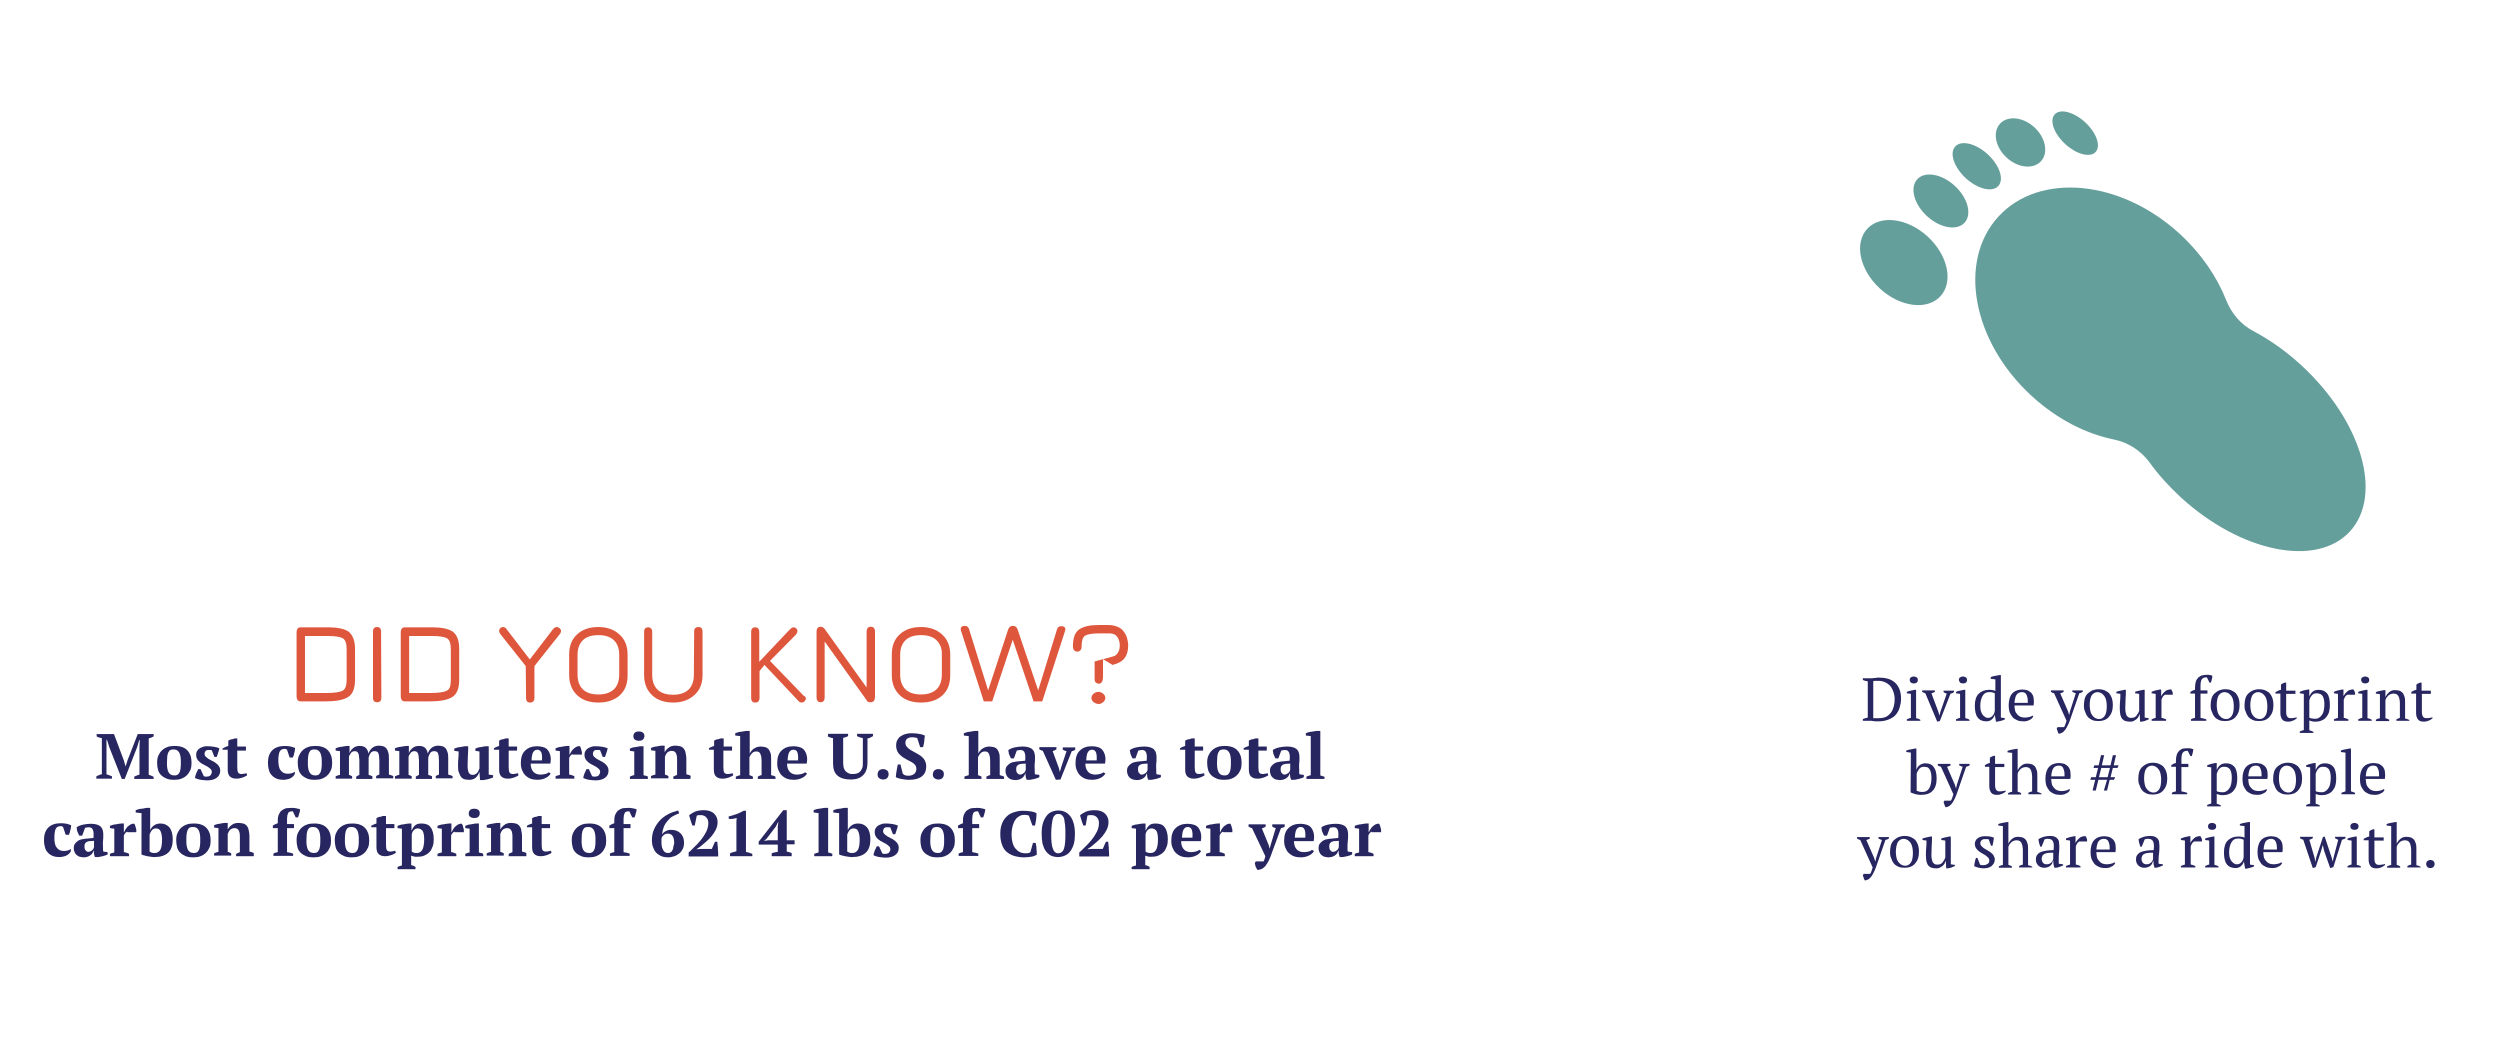 <?xml version="1.0" encoding="utf-8"?>
<!-- Generator: Adobe Illustrator 19.2.1, SVG Export Plug-In . SVG Version: 6.00 Build 0)  -->
<svg version="1.1" id="Layer_1" xmlns="http://www.w3.org/2000/svg" xmlns:xlink="http://www.w3.org/1999/xlink" x="0px" y="0px"
	 width="864px" height="360px" viewBox="0 0 864 360" enable-background="new 0 0 864 360" xml:space="preserve">
<g id="Footprint">
	<g>
		<path fill="#659F9C" d="M702.1,136.8c8.7,8,18.7,13.1,28.5,15.1c4.9,1,9.2,3.8,12.2,7.8c3,4.2,6.7,8.3,10.8,12.1
			c20.8,19.1,47,24.4,58.5,11.9c11.6-12.6,4.1-38.2-16.7-57.4c-5.3-4.9-11-8.9-16.7-11.9c-4.3-2.3-7.5-6.1-9.3-10.6
			c-3.2-8.1-8.6-16.1-16-22.9c-20.4-18.8-48.5-21.5-62.7-6.1C676.5,90.2,681.6,118,702.1,136.8z"/>
		
			<ellipse transform="matrix(0.677 -0.736 0.736 0.677 145.518 513.563)" fill="#659F9C" cx="658.1" cy="90.9" rx="12.2" ry="17.2"/>
		
			<ellipse transform="matrix(0.677 -0.736 0.736 0.677 165.351 516.125)" fill="#659F9C" cx="670.9" cy="69.6" rx="7.1" ry="11.1"/>
		
			<ellipse transform="matrix(0.677 -0.736 0.736 0.677 178.182 521.368)" fill="#659F9C" cx="683.3" cy="57.6" rx="5.6" ry="10.1"/>
		
			<ellipse transform="matrix(0.677 -0.736 0.736 0.677 189.11 529.813)" fill="#659F9C" cx="698.4" cy="49.4" rx="7.1" ry="9.6"/>
		
			<ellipse transform="matrix(0.677 -0.736 0.736 0.677 197.564 542.674)" fill="#659F9C" cx="717.3" cy="46.2" rx="5.1" ry="9.6"/>
	</g>
	<g>
		<rect x="640" y="233.2" fill="none" width="204.1" height="90.1"/>
		<path fill="#272661" d="M643.8,249.1v-0.6c0.5-0.2,1.1-0.4,1.7-0.5v-12.5c-0.3-0.1-0.6-0.2-0.9-0.2c-0.3-0.1-0.6-0.2-0.8-0.3v-0.6
			h2.2c0.2,0,0.5,0,0.8,0s0.7,0,1-0.1c0.3,0,0.7,0,1-0.1s0.6,0,0.8,0c2.4,0,4.2,0.6,5.5,1.9c1.3,1.3,1.9,3.1,1.9,5.4
			c0,1.1-0.2,2.1-0.5,3.1c-0.3,1-0.8,1.8-1.4,2.5s-1.5,1.2-2.5,1.6c-1,0.4-2.2,0.6-3.5,0.6c-0.2,0-0.5,0-0.7,0c-0.3,0-0.5,0-0.8-0.1
			c-0.3,0-0.6,0-0.9-0.1c-0.3,0-0.6,0-0.9,0L643.8,249.1L643.8,249.1z M649.3,235.3c-0.4,0-0.7,0-1.1,0c-0.3,0-0.6,0-0.8,0.1v12.8
			c0.1,0,0.2,0,0.4,0c0.2,0,0.4,0,0.6,0s0.4,0,0.6,0s0.3,0,0.4,0c1,0,1.8-0.2,2.5-0.5c0.7-0.4,1.2-0.9,1.7-1.5
			c0.4-0.6,0.7-1.3,0.9-2.1c0.2-0.8,0.3-1.6,0.3-2.5c0-0.7-0.1-1.4-0.3-2.1c-0.2-0.7-0.5-1.4-0.9-2c-0.4-0.6-1-1.1-1.7-1.5
			S650.3,235.3,649.3,235.3z"/>
		<path fill="#272661" d="M663.7,249.1H659v-0.5c0.2-0.1,0.4-0.2,0.7-0.3c0.2-0.1,0.5-0.2,0.7-0.2v-8.3l-1.4-0.2v-0.5
			c0.4-0.2,0.9-0.3,1.3-0.4c0.5-0.1,1-0.2,1.4-0.3h0.5v9.8c0.3,0.1,0.5,0.1,0.8,0.2c0.2,0.1,0.4,0.2,0.6,0.3L663.7,249.1
			L663.7,249.1z M660,235c0-0.4,0.1-0.7,0.4-0.9s0.6-0.3,1-0.3c0.4,0,0.7,0.1,1,0.3s0.4,0.5,0.4,0.9s-0.1,0.7-0.4,0.9
			c-0.2,0.2-0.6,0.3-1,0.3c-0.4,0-0.7-0.1-1-0.3C660.1,235.6,660,235.3,660,235z"/>
		<path fill="#272661" d="M669.5,249.4l-4.1-9.8c-0.4-0.1-0.8-0.3-1.1-0.5v-0.5h4.4v0.5c-0.2,0.1-0.4,0.2-0.6,0.3s-0.4,0.2-0.6,0.2
			l2.4,6.4l0.4,1.3l0,0l0.3-1.3l2.2-6.3c-0.2-0.1-0.4-0.1-0.6-0.2c-0.2-0.1-0.4-0.2-0.5-0.3v-0.5h3.6v0.5c-0.1,0.1-0.3,0.2-0.5,0.3
			s-0.4,0.2-0.7,0.2l-3.7,9.5L669.5,249.4z"/>
		<path fill="#272661" d="M680.7,249.1H676v-0.5c0.2-0.1,0.4-0.2,0.7-0.3c0.2-0.1,0.5-0.2,0.7-0.2v-8.3l-1.4-0.2v-0.5
			c0.4-0.2,0.9-0.3,1.3-0.4c0.5-0.1,1-0.2,1.4-0.3h0.5v9.8c0.3,0.1,0.5,0.1,0.8,0.2c0.2,0.1,0.4,0.2,0.6,0.3L680.7,249.1
			L680.7,249.1z M677,235c0-0.4,0.1-0.7,0.4-0.9s0.6-0.3,1-0.3c0.4,0,0.7,0.1,1,0.3s0.4,0.5,0.4,0.9s-0.1,0.7-0.4,0.9
			c-0.2,0.2-0.6,0.3-1,0.3c-0.4,0-0.7-0.1-1-0.3C677.2,235.6,677,235.3,677,235z"/>
		<path fill="#272661" d="M689.4,247c-0.1,0.3-0.2,0.6-0.4,0.9c-0.2,0.3-0.4,0.5-0.6,0.7s-0.5,0.4-0.8,0.5s-0.7,0.2-1,0.2
			c-1.4,0-2.4-0.4-3.1-1.3c-0.7-0.9-1-2.3-1-4.1s0.4-3.2,1.3-4.1c0.9-0.9,2.1-1.4,3.6-1.4c0.5,0,0.9,0,1.2,0.1c0.3,0,0.6,0.1,1,0.3
			v-4l-1.6-0.2V234c0.4-0.2,0.9-0.3,1.4-0.4c0.5-0.1,1.1-0.2,1.6-0.3h0.5V248l1.4,0.2v0.4c-0.4,0.2-0.8,0.4-1.3,0.5
			s-0.9,0.2-1.3,0.3h-0.5L689.4,247L689.4,247z M687,248.1c0.7,0,1.2-0.2,1.6-0.7c0.4-0.4,0.7-1,0.8-1.8v-6
			c-0.2-0.1-0.5-0.2-0.8-0.3s-0.7-0.1-1.2-0.1c-1,0-1.7,0.4-2.2,1.3c-0.5,0.8-0.8,2-0.8,3.3c0,0.6,0,1.1,0.1,1.6
			c0.1,0.5,0.3,0.9,0.5,1.3c0.2,0.4,0.5,0.7,0.8,0.9C686.2,247.9,686.5,248.1,687,248.1z"/>
		<path fill="#272661" d="M702.7,247.6c-0.1,0.2-0.3,0.5-0.5,0.7c-0.2,0.2-0.5,0.4-0.8,0.5c-0.3,0.2-0.6,0.3-1,0.4
			c-0.4,0.1-0.7,0.1-1.1,0.1c-0.8,0-1.6-0.1-2.2-0.4c-0.6-0.3-1.2-0.6-1.6-1.1c-0.4-0.5-0.7-1.1-1-1.7c-0.2-0.7-0.3-1.4-0.3-2.3
			c0-1.8,0.4-3.2,1.2-4.1c0.8-0.9,2-1.4,3.5-1.4c0.5,0,1,0.1,1.5,0.2s0.9,0.4,1.3,0.7s0.7,0.7,0.9,1.2c0.2,0.5,0.3,1.2,0.3,1.9
			c0,0.2,0,0.5,0,0.7s-0.1,0.5-0.1,0.8h-6.6c0,0.6,0.1,1.1,0.2,1.7c0.1,0.5,0.4,1,0.7,1.3c0.3,0.4,0.7,0.7,1.1,0.9
			c0.5,0.2,1,0.3,1.6,0.3c0.5,0,1-0.1,1.5-0.2c0.5-0.1,0.9-0.3,1.1-0.5L702.7,247.6z M698.8,239.2c-0.8,0-1.4,0.3-1.8,0.8
			c-0.4,0.5-0.7,1.5-0.8,2.9h4.6c0-0.1,0-0.2,0-0.4c0-0.1,0-0.2,0-0.3c0-0.9-0.2-1.6-0.5-2.2C700.1,239.5,699.5,239.2,698.8,239.2z"
			/>
		<path fill="#272661" d="M709.9,239.6c-0.2-0.1-0.4-0.1-0.6-0.2c-0.2-0.1-0.4-0.2-0.5-0.3v-0.5h4.4v0.5c-0.3,0.2-0.7,0.4-1.2,0.5
			l2.7,6.2l0.4,1.3l0,0l0.3-1.3l2-6.2c-0.4-0.1-0.8-0.3-1.2-0.5v-0.5h3.6v0.5c-0.3,0.2-0.7,0.4-1.2,0.5l-3.3,9.5
			c-0.3,0.9-0.7,1.6-1,2.2c-0.3,0.6-0.6,1-0.9,1.3s-0.6,0.6-0.9,0.7c-0.3,0.1-0.7,0.3-1,0.3c-0.2-0.3-0.3-0.6-0.4-0.9
			c-0.1-0.3-0.2-0.6-0.3-0.9l0.3-0.5h2.2c0.1-0.1,0.2-0.2,0.2-0.3c0.1-0.1,0.1-0.2,0.2-0.4c0.1-0.2,0.1-0.4,0.2-0.6
			c0.1-0.2,0.2-0.5,0.3-0.9L709.9,239.6z"/>
		<path fill="#272661" d="M720.2,243.8c0-0.9,0.1-1.7,0.3-2.4c0.2-0.7,0.6-1.3,1-1.7c0.4-0.4,1-0.8,1.6-1.1c0.6-0.2,1.3-0.4,2-0.4
			c0.9,0,1.6,0.1,2.3,0.4c0.6,0.3,1.2,0.6,1.6,1.1c0.4,0.5,0.7,1.1,0.9,1.7c0.2,0.6,0.3,1.4,0.3,2.3c0,1.8-0.5,3.1-1.4,4.1
			c-0.9,1-2.1,1.4-3.6,1.4c-0.8,0-1.6-0.1-2.2-0.4s-1.1-0.6-1.5-1.1c-0.4-0.5-0.7-1.1-0.9-1.8C720.3,245.4,720.2,244.7,720.2,243.8z
			 M722.2,243.8c0,0.6,0.1,1.2,0.2,1.8c0.1,0.6,0.3,1.1,0.6,1.5c0.3,0.4,0.6,0.7,1,1c0.4,0.2,0.9,0.4,1.5,0.4c0.8,0,1.4-0.4,1.9-1.1
			c0.5-0.7,0.7-1.9,0.7-3.5c0-0.6-0.1-1.2-0.2-1.8s-0.3-1-0.6-1.5c-0.3-0.4-0.6-0.7-1-1c-0.4-0.2-0.9-0.4-1.4-0.4
			c-0.8,0-1.5,0.4-2,1.1C722.4,241.1,722.2,242.3,722.2,243.8z"/>
		<path fill="#272661" d="M732.6,244.9c0-0.9,0-1.8,0.1-2.6c0.1-0.8,0.1-1.7,0.1-2.5l-1.4-0.2v-0.5c0.5-0.2,0.9-0.3,1.4-0.4
			c0.5-0.1,0.9-0.2,1.4-0.3h0.5c0,1.1,0,2.1-0.1,3.1c0,1-0.1,2.1-0.1,3.1c0,0.5,0,1,0.1,1.5c0.1,0.4,0.2,0.8,0.3,1.1
			c0.2,0.3,0.4,0.5,0.7,0.7s0.6,0.2,1.1,0.2c0.6,0,1.2-0.2,1.6-0.7s0.8-1.1,1-1.8v-5.8l-1.4-0.2v-0.5c0.4-0.2,0.9-0.3,1.4-0.4
			c0.5-0.1,0.9-0.2,1.4-0.3h0.5v9.6l1.4,0.2v0.4c-0.4,0.2-0.8,0.3-1.2,0.5c-0.4,0.2-0.8,0.2-1.3,0.3h-0.5l-0.1-2.5h-0.1
			c-0.1,0.3-0.2,0.6-0.4,0.9c-0.2,0.3-0.4,0.6-0.7,0.8s-0.6,0.4-1,0.6c-0.4,0.2-0.8,0.2-1.2,0.2c-0.6,0-1.1-0.1-1.5-0.2
			c-0.4-0.1-0.8-0.4-1.1-0.7c-0.3-0.3-0.5-0.8-0.7-1.4C732.7,246.5,732.6,245.8,732.6,244.9z"/>
		<path fill="#272661" d="M748.2,240.1c-0.2,0.1-0.3,0.3-0.6,0.5c-0.2,0.3-0.4,0.6-0.6,1.2v6.3c0.3,0,0.6,0.1,0.8,0.2
			c0.3,0.1,0.6,0.2,0.8,0.3v0.5h-5v-0.5c0.3-0.1,0.5-0.2,0.7-0.3c0.2-0.1,0.5-0.1,0.7-0.2v-8.3l-1.4-0.2v-0.5
			c0.5-0.2,0.9-0.4,1.4-0.5s0.9-0.2,1.4-0.3h0.5v2.2h0.1c0.1-0.3,0.3-0.6,0.5-0.8c0.2-0.3,0.5-0.5,0.8-0.8c0.3-0.3,0.6-0.4,1-0.5
			c0.4-0.1,0.7-0.2,1.1-0.1c0.1,0.2,0.2,0.4,0.3,0.6c0.1,0.2,0.2,0.4,0.2,0.7v0.5L748.2,240.1L748.2,240.1z"/>
		<path fill="#272661" d="M762.8,233.2c0.1,0,0.3,0,0.4,0c0.1,0,0.3,0,0.5,0.1c0.2,0,0.4,0,0.5,0.1c0.1,0.1,0.3,0.1,0.4,0.1
			c0,0.5-0.1,0.9-0.2,1.3c-0.1,0.4-0.2,0.8-0.3,1.1h-0.5l-0.9-1.8c-0.4,0-0.8,0-1,0.1c-0.3,0.1-0.5,0.2-0.7,0.5
			c-0.2,0.2-0.3,0.6-0.4,1c-0.1,0.5-0.1,1-0.1,1.8v1.1h2.4v1.1h-2.4v8.4c0.7,0.1,1.4,0.3,2,0.5v0.5h-5.3v-0.5
			c0.4-0.3,0.9-0.4,1.4-0.5v-8.4H757v-0.6c0.5-0.3,1-0.6,1.6-0.7v-0.7c0-0.9,0.1-1.6,0.3-2.2c0.2-0.6,0.5-1,0.9-1.4
			c0.4-0.3,0.8-0.6,1.3-0.7C761.7,233.3,762.2,233.2,762.8,233.2z"/>
		<path fill="#272661" d="M764,243.8c0-0.9,0.1-1.7,0.3-2.4s0.6-1.3,1-1.7c0.4-0.4,1-0.8,1.6-1.1c0.6-0.2,1.3-0.4,2-0.4
			c0.9,0,1.6,0.1,2.3,0.4c0.6,0.3,1.2,0.6,1.6,1.1c0.4,0.5,0.7,1.1,0.9,1.7c0.2,0.6,0.3,1.4,0.3,2.3c0,1.8-0.5,3.1-1.4,4.1
			s-2.1,1.4-3.6,1.4c-0.8,0-1.6-0.1-2.2-0.4s-1.1-0.6-1.5-1.1s-0.7-1.1-0.9-1.8C764.1,245.4,764,244.7,764,243.8z M766.1,243.8
			c0,0.6,0.1,1.2,0.2,1.8c0.1,0.6,0.3,1.1,0.6,1.5s0.6,0.7,1,1c0.4,0.2,0.9,0.4,1.5,0.4c0.8,0,1.4-0.4,1.9-1.1
			c0.5-0.7,0.7-1.9,0.7-3.5c0-0.6-0.1-1.2-0.2-1.8c-0.1-0.6-0.3-1-0.6-1.5c-0.3-0.4-0.6-0.7-1-1c-0.4-0.2-0.9-0.4-1.4-0.4
			c-0.8,0-1.5,0.4-2,1.1C766.3,241.1,766.1,242.3,766.1,243.8z"/>
		<path fill="#272661" d="M775.7,243.8c0-0.9,0.1-1.7,0.3-2.4c0.2-0.7,0.6-1.3,1-1.7c0.4-0.4,1-0.8,1.6-1.1c0.6-0.2,1.3-0.4,2-0.4
			c0.9,0,1.6,0.1,2.3,0.4c0.6,0.3,1.2,0.6,1.6,1.1c0.4,0.5,0.7,1.1,0.9,1.7s0.3,1.4,0.3,2.3c0,1.8-0.5,3.1-1.4,4.1
			c-0.9,1-2.1,1.4-3.6,1.4c-0.8,0-1.6-0.1-2.2-0.4c-0.6-0.3-1.1-0.6-1.5-1.1c-0.4-0.5-0.7-1.1-0.9-1.8
			C775.8,245.4,775.7,244.7,775.7,243.8z M777.7,243.8c0,0.6,0.1,1.2,0.2,1.8s0.3,1.1,0.6,1.5c0.3,0.4,0.6,0.7,1,1
			c0.4,0.2,0.9,0.4,1.5,0.4c0.8,0,1.4-0.4,1.9-1.1c0.5-0.7,0.7-1.9,0.7-3.5c0-0.6-0.1-1.2-0.2-1.8s-0.3-1-0.6-1.5
			c-0.3-0.4-0.6-0.7-1-1c-0.4-0.2-0.9-0.4-1.4-0.4c-0.8,0-1.5,0.4-2,1.1C778,241.1,777.7,242.3,777.7,243.8z"/>
		<path fill="#272661" d="M786.6,239.1c0.5-0.3,1.1-0.6,1.7-0.7v-1.8c0.2-0.2,0.4-0.3,0.6-0.4c0.2-0.1,0.5-0.2,0.7-0.3h0.5v2.8h3.2
			v1.1h-3.2v6.1c0,0.8,0.1,1.4,0.4,1.8c0.3,0.4,0.7,0.5,1.2,0.5c0.3,0,0.6,0,1-0.1c0.4,0,0.7-0.1,1-0.2l0.1,0.3
			c-0.1,0.1-0.3,0.3-0.5,0.4c-0.2,0.1-0.4,0.3-0.7,0.4c-0.3,0.1-0.5,0.2-0.9,0.3c-0.4,0.1-0.6,0.1-1,0.1c-0.8,0-1.5-0.2-1.9-0.7
			c-0.4-0.5-0.7-1.2-0.7-2.3v-6.7h-1.7v-0.6L786.6,239.1L786.6,239.1z"/>
		<path fill="#272661" d="M799.5,253.3h-4.7v-0.5c0.5-0.2,0.9-0.4,1.4-0.5v-12.5l-1.4-0.2v-0.5c0.5-0.2,0.9-0.4,1.4-0.5
			s0.9-0.2,1.4-0.3h0.5v2.4l0,0c0.3-0.7,0.7-1.3,1.2-1.7s1.2-0.6,2-0.6c1.3,0,2.2,0.4,2.9,1.2c0.7,0.8,1,2.2,1,4.1
			c0,0.9-0.1,1.7-0.3,2.4s-0.6,1.3-1,1.8c-0.4,0.5-1,0.9-1.6,1.1c-0.6,0.3-1.3,0.4-2,0.4c-0.5,0-0.9,0-1.2-0.1s-0.6-0.2-1-0.3v3.4
			c0.2,0,0.5,0.1,0.7,0.2c0.2,0.1,0.5,0.2,0.7,0.3V253.3L799.5,253.3z M800.6,239.6c-0.7,0-1.2,0.2-1.6,0.7c-0.4,0.4-0.7,1-0.9,1.8
			v5.9c0.3,0.2,0.5,0.3,0.9,0.3c0.3,0.1,0.7,0.1,1.2,0.1s0.9-0.1,1.3-0.4c0.4-0.2,0.7-0.6,1-1c0.3-0.4,0.5-0.9,0.6-1.5
			s0.2-1.2,0.2-1.9c0-0.6,0-1.1-0.1-1.6c-0.1-0.5-0.2-0.9-0.4-1.3c-0.2-0.4-0.5-0.6-0.8-0.8C801.5,239.7,801.1,239.6,800.6,239.6z"
			/>
		<path fill="#272661" d="M811.2,240.1c-0.2,0.1-0.3,0.3-0.6,0.5c-0.2,0.3-0.4,0.6-0.6,1.2v6.3c0.3,0,0.6,0.1,0.8,0.2
			c0.3,0.1,0.6,0.2,0.8,0.3v0.5h-5v-0.5c0.3-0.1,0.5-0.2,0.7-0.3s0.5-0.1,0.7-0.2v-8.3l-1.4-0.2v-0.5c0.5-0.2,0.9-0.4,1.4-0.5
			s0.9-0.2,1.4-0.3h0.5v2.2h0.1c0.1-0.3,0.3-0.6,0.5-0.8c0.2-0.3,0.5-0.5,0.8-0.8s0.6-0.4,1-0.5c0.4-0.1,0.7-0.2,1.1-0.1
			c0.1,0.2,0.2,0.4,0.3,0.6c0.1,0.2,0.2,0.4,0.2,0.7v0.5L811.2,240.1L811.2,240.1z"/>
		<path fill="#272661" d="M819.7,249.1H815v-0.5c0.2-0.1,0.4-0.2,0.7-0.3c0.2-0.1,0.5-0.2,0.7-0.2v-8.3l-1.4-0.2v-0.5
			c0.4-0.2,0.9-0.3,1.3-0.4c0.5-0.1,1-0.2,1.4-0.3h0.5v9.8c0.3,0.1,0.5,0.1,0.8,0.2c0.2,0.1,0.4,0.2,0.6,0.3L819.7,249.1
			L819.7,249.1z M816,235c0-0.4,0.1-0.7,0.4-0.9s0.6-0.3,1-0.3c0.4,0,0.7,0.1,1,0.3s0.4,0.5,0.4,0.9s-0.1,0.7-0.4,0.9
			c-0.2,0.2-0.6,0.3-1,0.3c-0.4,0-0.7-0.1-1-0.3C816.2,235.6,816,235.3,816,235z"/>
		<path fill="#272661" d="M832.7,249.1h-4.5v-0.5c0.4-0.2,0.8-0.4,1.2-0.5v-5c0-1.1-0.2-1.9-0.5-2.5s-0.9-0.9-1.7-0.9
			c-0.4,0-0.7,0.1-1,0.2c-0.3,0.1-0.6,0.3-0.8,0.5s-0.4,0.5-0.6,0.7s-0.3,0.6-0.4,0.9v6.2c0.4,0.1,0.9,0.3,1.3,0.5v0.5h-4.6v-0.5
			c0.4-0.2,0.8-0.4,1.4-0.5v-8.3l-1.4-0.2v-0.5c0.4-0.2,0.8-0.3,1.3-0.4c0.5-0.1,1-0.2,1.5-0.3h0.5v2.4l0,0c0.3-0.6,0.7-1.2,1.3-1.7
			c0.6-0.5,1.2-0.7,2-0.7c0.6,0,1.1,0.1,1.5,0.2c0.4,0.1,0.8,0.4,1.1,0.7s0.5,0.8,0.7,1.4c0.2,0.6,0.2,1.3,0.2,2.2v5.3
			c0.6,0.1,1,0.3,1.4,0.5L832.7,249.1L832.7,249.1z"/>
		<path fill="#272661" d="M833.4,239.1c0.5-0.3,1.1-0.6,1.7-0.7v-1.8c0.2-0.2,0.4-0.3,0.6-0.4c0.2-0.1,0.5-0.2,0.7-0.3h0.5v2.8h3.2
			v1.1H837v6.1c0,0.8,0.1,1.4,0.4,1.8c0.3,0.4,0.7,0.5,1.2,0.5c0.3,0,0.6,0,1-0.1c0.4,0,0.7-0.1,1-0.2l0.1,0.3
			c-0.1,0.1-0.3,0.3-0.5,0.4c-0.2,0.1-0.4,0.3-0.7,0.4c-0.3,0.1-0.5,0.2-0.9,0.3s-0.6,0.1-1,0.1c-0.8,0-1.5-0.2-1.9-0.7
			c-0.4-0.5-0.7-1.2-0.7-2.3v-6.7h-1.7L833.4,239.1L833.4,239.1L833.4,239.1z"/>
		<path fill="#272661" d="M660.4,260.1l-1.6-0.2v-0.5c0.4-0.2,0.9-0.3,1.5-0.4c0.5-0.1,1-0.2,1.5-0.3h0.5v7.4l0,0
			c0.2-0.7,0.6-1.3,1.2-1.7c0.6-0.4,1.2-0.6,1.9-0.6c1.3,0,2.3,0.4,2.9,1.3c0.7,0.9,1,2.2,1,4c0,1.9-0.5,3.3-1.4,4.2
			c-0.9,1-2.3,1.4-4,1.4c-0.4,0-0.7,0-1.1-0.1c-0.4,0-0.7-0.1-1-0.2c-0.3-0.1-0.6-0.2-0.9-0.3c-0.3-0.1-0.5-0.2-0.6-0.3L660.4,260.1
			L660.4,260.1z M664.9,265c-0.7,0-1.2,0.2-1.6,0.7c-0.4,0.5-0.7,1-0.9,1.7v5.9c0.3,0.1,0.6,0.2,0.9,0.3c0.4,0.1,0.8,0.1,1.2,0.1
			c0.9,0,1.7-0.4,2.2-1.2s0.8-2,0.8-3.5c0-0.5,0-1.1-0.1-1.6c-0.1-0.5-0.2-0.9-0.4-1.3c-0.2-0.4-0.5-0.7-0.8-0.9
			C665.7,265.1,665.4,265,664.9,265z"/>
		<path fill="#272661" d="M670.8,265c-0.2-0.1-0.4-0.1-0.6-0.2c-0.2-0.1-0.4-0.2-0.5-0.3V264h4.4v0.5c-0.3,0.2-0.7,0.4-1.2,0.5
			l2.7,6.2l0.4,1.3l0,0l0.3-1.3l2-6.2c-0.4-0.1-0.8-0.3-1.2-0.5V264h3.6v0.5c-0.3,0.2-0.7,0.4-1.2,0.5l-3.3,9.5
			c-0.3,0.9-0.7,1.6-1,2.2c-0.3,0.6-0.6,1-0.9,1.3s-0.6,0.6-0.9,0.7s-0.7,0.3-1,0.3c-0.2-0.3-0.3-0.6-0.4-0.9
			c-0.1-0.3-0.2-0.6-0.3-0.9l0.3-0.5h2.2c0.1-0.1,0.2-0.2,0.2-0.3c0.1-0.1,0.1-0.2,0.2-0.4s0.1-0.4,0.2-0.6s0.2-0.5,0.3-0.9
			L670.8,265z"/>
		<path fill="#272661" d="M686,264.4c0.5-0.3,1.1-0.6,1.7-0.7v-1.8c0.2-0.2,0.4-0.3,0.6-0.4s0.5-0.2,0.7-0.3h0.5v2.8h3.2v1.1h-3.2
			v6.1c0,0.8,0.1,1.4,0.4,1.8s0.7,0.5,1.2,0.5c0.3,0,0.6,0,1-0.1c0.4,0,0.7-0.1,1-0.2l0.1,0.3c-0.1,0.1-0.3,0.3-0.5,0.4
			c-0.2,0.1-0.4,0.3-0.7,0.4c-0.3,0.1-0.5,0.2-0.9,0.3c-0.4,0.1-0.6,0.1-1,0.1c-0.8,0-1.5-0.2-1.9-0.7c-0.4-0.5-0.7-1.2-0.7-2.3V265
			H686V264.4L686,264.4z"/>
		<path fill="#272661" d="M705.6,274.5H701V274c0.3-0.2,0.8-0.4,1.3-0.5v-4.9c0-1.1-0.2-2-0.5-2.6s-0.9-0.9-1.7-0.9
			c-0.4,0-0.7,0.1-1,0.2s-0.6,0.3-0.8,0.5s-0.4,0.5-0.6,0.7s-0.3,0.6-0.4,0.9v6.2c0.2,0.1,0.4,0.1,0.6,0.2s0.4,0.2,0.6,0.3v0.5H694
			v-0.5c0.4-0.2,0.9-0.4,1.4-0.5v-13.4l-1.6-0.2v-0.5c0.4-0.2,0.9-0.3,1.4-0.4s1.1-0.2,1.6-0.3h0.5v7.5l0,0c0.3-0.7,0.7-1.2,1.3-1.7
			c0.6-0.5,1.2-0.7,2-0.7c0.6,0,1.1,0.1,1.5,0.2c0.4,0.1,0.8,0.4,1.1,0.7c0.3,0.3,0.5,0.8,0.7,1.4c0.2,0.6,0.2,1.3,0.2,2.2v5.3
			c0.2,0.1,0.5,0.1,0.7,0.2s0.5,0.2,0.7,0.3L705.6,274.5L705.6,274.5z"/>
		<path fill="#272661" d="M715.4,273c-0.1,0.2-0.3,0.5-0.5,0.7s-0.5,0.4-0.8,0.5c-0.3,0.2-0.6,0.3-1,0.4c-0.4,0.1-0.7,0.1-1.1,0.1
			c-0.8,0-1.6-0.1-2.2-0.4c-0.6-0.3-1.2-0.6-1.6-1.1c-0.4-0.5-0.7-1.1-1-1.7c-0.2-0.7-0.3-1.4-0.3-2.3c0-1.8,0.4-3.2,1.2-4.1
			c0.8-0.9,2-1.4,3.5-1.4c0.5,0,1,0.1,1.5,0.2s0.9,0.4,1.3,0.7c0.4,0.3,0.7,0.7,0.9,1.2c0.2,0.5,0.3,1.2,0.3,1.9c0,0.2,0,0.5,0,0.7
			s-0.1,0.5-0.1,0.8h-6.6c0,0.6,0.1,1.1,0.2,1.7c0.1,0.5,0.4,1,0.7,1.3c0.3,0.4,0.7,0.7,1.1,0.9c0.5,0.2,1,0.3,1.6,0.3
			c0.5,0,1-0.1,1.5-0.2s0.9-0.3,1.1-0.5L715.4,273z M711.5,264.6c-0.8,0-1.4,0.3-1.8,0.8c-0.4,0.5-0.7,1.5-0.8,2.9h4.6
			c0-0.1,0-0.2,0-0.4c0-0.1,0-0.2,0-0.3c0-0.9-0.2-1.6-0.5-2.2C712.8,264.8,712.2,264.6,711.5,264.6z"/>
		<path fill="#272661" d="M728.2,269.5h-3l-0.9,3.7h-1.1l0.9-3.7h-1.7l0.3-0.9h1.6l0.8-3.2h-1.6l0.3-0.9h1.5l0.8-3.5h1.1l-0.8,3.5h3
			l0.8-3.5h1.1l-0.8,3.5h1.7l-0.4,0.9h-1.6l-0.8,3.2h1.6l-0.4,0.9h-1.5l-0.9,3.7h-1.1L728.2,269.5z M725.4,268.6h3l0.8-3.2h-3
			L725.4,268.6z"/>
		<path fill="#272661" d="M739,269.2c0-0.9,0.1-1.7,0.3-2.4s0.6-1.3,1-1.7c0.4-0.4,1-0.8,1.6-1.1c0.6-0.2,1.3-0.4,2-0.4
			c0.9,0,1.6,0.1,2.3,0.4c0.6,0.3,1.2,0.6,1.6,1.1s0.7,1.1,0.9,1.7c0.2,0.6,0.3,1.4,0.3,2.3c0,1.8-0.5,3.1-1.4,4.1
			c-0.9,1-2.1,1.4-3.6,1.4c-0.8,0-1.6-0.1-2.2-0.4s-1.1-0.6-1.5-1.1c-0.4-0.5-0.7-1.1-0.9-1.8C739.1,270.8,739,270,739,269.2z
			 M741,269.2c0,0.6,0.1,1.2,0.2,1.8c0.1,0.6,0.3,1.1,0.6,1.5s0.6,0.7,1,1c0.4,0.2,0.9,0.4,1.5,0.4c0.8,0,1.4-0.4,1.9-1.1
			s0.7-1.9,0.7-3.5c0-0.6-0.1-1.2-0.2-1.8c-0.1-0.6-0.3-1-0.6-1.5c-0.3-0.4-0.6-0.7-1-1c-0.4-0.2-0.9-0.4-1.4-0.4
			c-0.8,0-1.5,0.4-2,1.1C741.2,266.4,741,267.6,741,269.2z"/>
		<path fill="#272661" d="M756.2,258.6c0.1,0,0.3,0,0.4,0s0.3,0,0.5,0.1c0.2,0,0.4,0,0.5,0.1s0.3,0.1,0.4,0.1c0,0.5-0.1,0.9-0.2,1.3
			c-0.1,0.4-0.2,0.8-0.3,1.1H757l-0.9-1.8c-0.4,0-0.8,0-1,0.1c-0.3,0.1-0.5,0.2-0.7,0.5c-0.2,0.2-0.3,0.6-0.4,1
			c-0.1,0.5-0.1,1-0.1,1.8v1.1h2.4v1.1h-2.4v8.4c0.7,0.1,1.4,0.3,2,0.5v0.5h-5.3V274c0.4-0.3,0.9-0.4,1.4-0.5V265h-1.6v-0.6
			c0.5-0.3,1-0.6,1.6-0.7V263c0-0.9,0.1-1.6,0.3-2.2s0.5-1,0.9-1.4c0.4-0.3,0.8-0.6,1.3-0.7C755.1,258.6,755.6,258.6,756.2,258.6z"
			/>
		<path fill="#272661" d="M767.5,278.7h-4.7v-0.5c0.5-0.2,0.9-0.4,1.4-0.5v-12.5l-1.4-0.2v-0.5c0.5-0.2,0.9-0.4,1.4-0.5
			s0.9-0.2,1.4-0.3h0.5v2.4l0,0c0.3-0.7,0.7-1.3,1.2-1.7c0.5-0.4,1.2-0.6,2-0.6c1.3,0,2.2,0.4,2.9,1.2c0.7,0.8,1,2.2,1,4.1
			c0,0.9-0.1,1.7-0.3,2.4s-0.6,1.3-1,1.8c-0.4,0.5-1,0.9-1.6,1.1c-0.6,0.3-1.3,0.4-2,0.4c-0.5,0-0.9,0-1.2-0.1s-0.6-0.2-1-0.3v3.4
			c0.2,0,0.5,0.1,0.7,0.2s0.5,0.2,0.7,0.3V278.7L767.5,278.7z M768.6,265c-0.7,0-1.2,0.2-1.6,0.7c-0.4,0.4-0.7,1-0.9,1.8v5.9
			c0.3,0.2,0.5,0.3,0.9,0.3c0.3,0.1,0.7,0.1,1.2,0.1s0.9-0.1,1.3-0.4c0.4-0.2,0.7-0.6,1-1c0.3-0.4,0.5-0.9,0.6-1.5s0.2-1.2,0.2-1.9
			c0-0.6,0-1.1-0.1-1.6c-0.1-0.5-0.2-0.9-0.4-1.3s-0.5-0.6-0.8-0.8C769.5,265,769.1,265,768.6,265z"/>
		<path fill="#272661" d="M783.5,273c-0.1,0.2-0.3,0.5-0.5,0.7c-0.2,0.2-0.5,0.4-0.8,0.5c-0.3,0.2-0.6,0.3-1,0.4
			c-0.4,0.1-0.7,0.1-1.1,0.1c-0.8,0-1.6-0.1-2.2-0.4c-0.6-0.3-1.2-0.6-1.6-1.1c-0.4-0.5-0.7-1.1-1-1.7c-0.2-0.7-0.3-1.4-0.3-2.3
			c0-1.8,0.4-3.2,1.2-4.1s2-1.4,3.5-1.4c0.5,0,1,0.1,1.5,0.2s0.9,0.4,1.3,0.7c0.4,0.3,0.7,0.7,0.9,1.2s0.3,1.2,0.3,1.9
			c0,0.2,0,0.5,0,0.7s-0.1,0.5-0.1,0.8H777c0,0.6,0.1,1.1,0.2,1.7c0.1,0.5,0.4,1,0.7,1.3c0.3,0.4,0.7,0.7,1.1,0.9
			c0.5,0.2,1,0.3,1.6,0.3c0.5,0,1-0.1,1.5-0.2s0.9-0.3,1.1-0.5L783.5,273z M779.6,264.6c-0.8,0-1.4,0.3-1.8,0.8
			c-0.4,0.5-0.7,1.5-0.8,2.9h4.6c0-0.1,0-0.2,0-0.4c0-0.1,0-0.2,0-0.3c0-0.9-0.2-1.6-0.5-2.2C780.9,264.8,780.3,264.6,779.6,264.6z"
			/>
		<path fill="#272661" d="M785.6,269.2c0-0.9,0.1-1.7,0.3-2.4s0.6-1.3,1-1.7c0.4-0.4,1-0.8,1.6-1.1c0.6-0.2,1.3-0.4,2-0.4
			c0.9,0,1.6,0.1,2.3,0.4c0.6,0.3,1.2,0.6,1.6,1.1c0.4,0.5,0.7,1.1,0.9,1.7s0.3,1.4,0.3,2.3c0,1.8-0.5,3.1-1.4,4.1
			c-0.9,1-2.1,1.4-3.6,1.4c-0.8,0-1.6-0.1-2.2-0.4c-0.6-0.3-1.1-0.6-1.5-1.1c-0.4-0.5-0.7-1.1-0.9-1.8
			C785.7,270.8,785.6,270,785.6,269.2z M787.6,269.2c0,0.6,0.1,1.2,0.2,1.8c0.1,0.6,0.3,1.1,0.6,1.5s0.6,0.7,1,1
			c0.4,0.2,0.9,0.4,1.5,0.4c0.8,0,1.4-0.4,1.9-1.1s0.7-1.9,0.7-3.5c0-0.6-0.1-1.2-0.2-1.8c-0.1-0.6-0.3-1-0.6-1.5
			c-0.3-0.4-0.6-0.7-1-1c-0.4-0.2-0.9-0.4-1.4-0.4c-0.8,0-1.5,0.4-2,1.1C787.8,266.4,787.6,267.6,787.6,269.2z"/>
		<path fill="#272661" d="M801.7,278.7H797v-0.5c0.5-0.2,0.9-0.4,1.4-0.5v-12.5L797,265v-0.5c0.5-0.2,0.9-0.4,1.4-0.5
			s0.9-0.2,1.4-0.3h0.5v2.4l0,0c0.3-0.7,0.7-1.3,1.2-1.7c0.5-0.4,1.2-0.6,2-0.6c1.3,0,2.2,0.4,2.9,1.2c0.7,0.8,1,2.2,1,4.1
			c0,0.9-0.1,1.7-0.3,2.4s-0.6,1.3-1,1.8s-1,0.9-1.6,1.1c-0.6,0.3-1.3,0.4-2,0.4c-0.5,0-0.9,0-1.2-0.1s-0.6-0.2-1-0.3v3.4
			c0.2,0,0.5,0.1,0.7,0.2c0.2,0.1,0.5,0.2,0.7,0.3V278.7L801.7,278.7z M802.8,265c-0.7,0-1.2,0.2-1.6,0.7c-0.4,0.4-0.7,1-0.9,1.8
			v5.9c0.3,0.2,0.5,0.3,0.9,0.3c0.3,0.1,0.7,0.1,1.2,0.1s0.9-0.1,1.3-0.4c0.4-0.2,0.7-0.6,1-1c0.3-0.4,0.5-0.9,0.6-1.5
			c0.1-0.6,0.2-1.2,0.2-1.9c0-0.6,0-1.1-0.1-1.6c-0.1-0.5-0.2-0.9-0.4-1.3c-0.2-0.4-0.5-0.6-0.8-0.8C803.7,265,803.3,265,802.8,265z
			"/>
		<path fill="#272661" d="M813.9,274.5h-4.7V274c0.5-0.2,0.9-0.4,1.4-0.5v-13.4l-1.6-0.2v-0.5c0.4-0.2,0.8-0.3,1.4-0.4
			c0.5-0.1,1.1-0.2,1.6-0.3h0.5v14.8c0.5,0.1,0.9,0.3,1.4,0.5V274.5L813.9,274.5z"/>
		<path fill="#272661" d="M824.1,273c-0.1,0.2-0.3,0.5-0.5,0.7s-0.5,0.4-0.8,0.5c-0.3,0.2-0.6,0.3-1,0.4c-0.4,0.1-0.7,0.1-1.1,0.1
			c-0.8,0-1.6-0.1-2.2-0.4c-0.6-0.3-1.2-0.6-1.6-1.1c-0.4-0.5-0.7-1.1-1-1.7c-0.2-0.7-0.3-1.4-0.3-2.3c0-1.8,0.4-3.2,1.2-4.1
			s2-1.4,3.5-1.4c0.5,0,1,0.1,1.5,0.2s0.9,0.4,1.3,0.7c0.4,0.3,0.7,0.7,0.9,1.2c0.2,0.5,0.3,1.2,0.3,1.9c0,0.2,0,0.5,0,0.7
			s-0.1,0.5-0.1,0.8h-6.6c0,0.6,0.1,1.1,0.2,1.7c0.1,0.5,0.4,1,0.7,1.3c0.3,0.4,0.7,0.7,1.1,0.9c0.5,0.2,1,0.3,1.6,0.3
			c0.5,0,1-0.1,1.5-0.2s0.9-0.3,1.1-0.5L824.1,273z M820.2,264.6c-0.8,0-1.4,0.3-1.8,0.8c-0.4,0.5-0.7,1.5-0.8,2.9h4.6
			c0-0.1,0-0.2,0-0.4c0-0.1,0-0.2,0-0.3c0-0.9-0.2-1.6-0.5-2.2C821.5,264.8,820.9,264.6,820.2,264.6z"/>
		<path fill="#272661" d="M642.9,290.3c-0.2-0.1-0.4-0.1-0.6-0.2s-0.4-0.2-0.5-0.3v-0.5h4.4v0.5c-0.3,0.2-0.7,0.4-1.2,0.5l2.7,6.2
			l0.4,1.3l0,0l0.3-1.3l2-6.2c-0.4-0.1-0.8-0.3-1.2-0.5v-0.5h3.6v0.5c-0.3,0.2-0.7,0.4-1.2,0.5l-3.3,9.5c-0.3,0.9-0.7,1.6-1,2.2
			c-0.3,0.6-0.6,1-0.9,1.3s-0.6,0.6-0.9,0.7c-0.3,0.1-0.7,0.3-1,0.3c-0.2-0.3-0.3-0.6-0.4-0.9s-0.2-0.6-0.3-0.9l0.3-0.5h2.2
			c0.1-0.1,0.2-0.2,0.2-0.3c0.1-0.1,0.1-0.2,0.2-0.4c0.1-0.2,0.1-0.4,0.2-0.6c0.1-0.2,0.2-0.5,0.3-0.9L642.9,290.3z"/>
		<path fill="#272661" d="M653.2,294.5c0-0.9,0.1-1.7,0.3-2.4c0.2-0.7,0.6-1.3,1-1.7c0.4-0.4,1-0.8,1.6-1.1c0.6-0.2,1.3-0.4,2-0.4
			c0.9,0,1.6,0.1,2.3,0.4c0.6,0.3,1.2,0.6,1.6,1.1c0.4,0.5,0.7,1.1,0.9,1.7c0.2,0.6,0.3,1.4,0.3,2.3c0,1.8-0.5,3.1-1.4,4.1
			c-0.9,1-2.1,1.4-3.6,1.4c-0.8,0-1.6-0.1-2.2-0.4s-1.1-0.6-1.5-1.1c-0.4-0.5-0.7-1.1-0.9-1.8C653.3,296.1,653.2,295.3,653.2,294.5z
			 M655.2,294.5c0,0.6,0.1,1.2,0.2,1.8c0.1,0.6,0.3,1.1,0.6,1.5c0.3,0.4,0.6,0.7,1,1c0.4,0.2,0.9,0.4,1.5,0.4c0.8,0,1.4-0.4,1.9-1.1
			s0.7-1.9,0.7-3.5c0-0.6-0.1-1.2-0.2-1.8c-0.1-0.6-0.3-1-0.6-1.5c-0.3-0.4-0.6-0.7-1-1c-0.4-0.2-0.9-0.4-1.4-0.4
			c-0.8,0-1.5,0.4-2,1.1C655.5,291.8,655.2,292.9,655.2,294.5z"/>
		<path fill="#272661" d="M665.6,295.6c0-0.9,0-1.8,0.1-2.6c0.1-0.8,0.1-1.7,0.1-2.5l-1.4-0.2v-0.5c0.5-0.2,0.9-0.3,1.4-0.4
			s0.9-0.2,1.4-0.3h0.5c0,1.1,0,2.1-0.1,3.1c0,1-0.1,2.1-0.1,3.1c0,0.5,0,1,0.1,1.5c0.1,0.4,0.2,0.8,0.3,1.1
			c0.2,0.3,0.4,0.5,0.7,0.7s0.6,0.2,1.1,0.2c0.6,0,1.2-0.2,1.6-0.7s0.8-1.1,1-1.8v-5.8l-1.4-0.2v-0.5c0.4-0.2,0.9-0.3,1.4-0.4
			s0.9-0.2,1.4-0.3h0.5v9.6l1.4,0.2v0.4c-0.4,0.2-0.8,0.3-1.2,0.5c-0.4,0.2-0.8,0.2-1.3,0.3h-0.5l-0.1-2.5h-0.1
			c-0.1,0.3-0.2,0.6-0.4,0.9c-0.2,0.3-0.4,0.6-0.7,0.8c-0.3,0.2-0.6,0.4-1,0.6c-0.4,0.2-0.8,0.2-1.2,0.2c-0.6,0-1.1-0.1-1.5-0.2
			c-0.4-0.1-0.8-0.4-1.1-0.7c-0.3-0.3-0.5-0.8-0.7-1.4C665.7,297.2,665.6,296.5,665.6,295.6z"/>
		<path fill="#272661" d="M687.5,297.4c0-0.4-0.1-0.7-0.4-1s-0.6-0.5-0.9-0.8c-0.4-0.2-0.8-0.5-1.2-0.7c-0.4-0.2-0.8-0.5-1.2-0.8
			c-0.4-0.3-0.7-0.7-0.9-1c-0.2-0.3-0.4-0.9-0.4-1.5c0-0.4,0.1-0.7,0.3-1.1c0.2-0.4,0.4-0.6,0.7-0.8c0.3-0.2,0.6-0.4,1-0.5
			c0.4-0.1,0.8-0.2,1.3-0.2c0.8,0,1.4,0,1.9,0.1s1,0.2,1.4,0.4c-0.1,0.5-0.1,0.9-0.2,1.4c-0.1,0.5-0.2,0.9-0.3,1.4h-0.5l-0.8-2.2
			c-0.2-0.1-0.4-0.1-0.6-0.1s-0.4,0-0.7,0s-0.5,0-0.7,0.1s-0.4,0.2-0.5,0.3c-0.1,0.1-0.2,0.3-0.3,0.5c-0.1,0.2-0.1,0.4-0.1,0.5
			c0,0.4,0.1,0.7,0.4,1c0.2,0.3,0.6,0.5,0.9,0.8c0.4,0.2,0.8,0.5,1.2,0.7c0.4,0.2,0.8,0.5,1.2,0.8c0.4,0.3,0.7,0.6,0.9,1
			c0.2,0.4,0.4,0.8,0.4,1.3s-0.1,0.9-0.3,1.3c-0.2,0.4-0.5,0.7-0.8,1c-0.4,0.3-0.8,0.5-1.2,0.6c-0.5,0.1-1,0.2-1.5,0.2
			c-0.6,0-1.2-0.1-1.7-0.2s-1-0.3-1.6-0.5c0-0.5,0.1-1,0.2-1.5c0.1-0.5,0.2-0.9,0.4-1.4h0.5l0.9,2.3c0.2,0.1,0.3,0.2,0.6,0.2
			c0.2,0,0.4,0,0.6,0c0.6,0,1.1-0.2,1.5-0.5C687.4,298.2,687.5,297.9,687.5,297.4z"/>
		<path fill="#272661" d="M702.4,299.8h-4.6v-0.5c0.3-0.2,0.8-0.4,1.3-0.5v-4.9c0-1.1-0.2-2-0.5-2.6s-0.9-0.9-1.7-0.9
			c-0.4,0-0.7,0.1-1,0.2s-0.6,0.3-0.8,0.5s-0.4,0.5-0.6,0.7s-0.3,0.6-0.4,0.9v6.2c0.2,0.1,0.4,0.1,0.6,0.2s0.4,0.2,0.6,0.3v0.5h-4.5
			v-0.5c0.4-0.2,0.9-0.4,1.4-0.5v-13.4l-1.6-0.2v-0.5c0.4-0.2,0.9-0.3,1.4-0.4s1.1-0.2,1.6-0.3h0.5v7.5l0,0c0.3-0.7,0.7-1.2,1.3-1.7
			c0.6-0.5,1.2-0.7,2-0.7c0.6,0,1.1,0.1,1.5,0.2c0.4,0.1,0.8,0.4,1.1,0.7c0.3,0.3,0.5,0.8,0.7,1.4c0.2,0.6,0.2,1.3,0.2,2.2v5.3
			c0.2,0.1,0.5,0.1,0.7,0.2s0.5,0.2,0.7,0.3L702.4,299.8L702.4,299.8z"/>
		<path fill="#272661" d="M711.5,297c0,0.3,0,0.6,0,0.8c0,0.2,0,0.5,0,0.7l1.5,0.2v0.4c-0.4,0.2-0.7,0.3-1.2,0.5s-0.8,0.2-1.2,0.3
			H710c-0.1-0.3-0.2-0.7-0.3-1.1c-0.1-0.4,0-0.8-0.1-1.3h-0.1c-0.1,0.3-0.2,0.6-0.3,0.9c-0.1,0.3-0.4,0.5-0.6,0.8
			c-0.3,0.2-0.6,0.4-0.9,0.5c-0.4,0.1-0.8,0.2-1.2,0.2c-0.9,0-1.6-0.3-2.1-0.8s-0.8-1.2-0.8-2c0-0.6,0.1-1.2,0.4-1.6s0.6-0.7,1.2-1
			c0.5-0.2,1.1-0.4,1.9-0.5c0.7-0.1,1.6-0.2,2.6-0.2c0.1-0.6,0.1-1.2,0.1-1.6c0-0.5-0.1-0.9-0.2-1.2c-0.1-0.3-0.3-0.6-0.6-0.8
			c-0.3-0.2-0.6-0.3-1-0.3c-0.2,0-0.4,0-0.7,0c-0.2,0-0.5,0.1-0.7,0.2l-1,2.5h-0.5c-0.1-0.4-0.3-0.9-0.4-1.3s-0.2-0.9-0.2-1.3
			c0.5-0.3,1.1-0.6,1.8-0.8c0.7-0.2,1.4-0.3,2.2-0.3c0.7,0,1.3,0.1,1.7,0.3c0.4,0.2,0.8,0.5,1,0.8s0.4,0.7,0.4,1.1s0.1,0.8,0.1,1.2
			c0,0.8,0,1.7-0.1,2.4C711.5,295.4,711.5,296.3,711.5,297z M707.4,298.7c0.4,0,0.7-0.1,0.9-0.2c0.3-0.1,0.5-0.3,0.7-0.5
			c0.2-0.2,0.3-0.4,0.4-0.6s0.2-0.4,0.2-0.5v-2.2c-0.8,0-1.5,0-2,0.1s-0.9,0.2-1.2,0.4s-0.5,0.4-0.6,0.7c-0.1,0.3-0.2,0.6-0.2,0.9
			c0,0.6,0.2,1.1,0.5,1.4C706.4,298.6,706.8,298.7,707.4,298.7z"/>
		<path fill="#272661" d="M718.6,290.8c-0.2,0.1-0.3,0.3-0.6,0.5c-0.2,0.3-0.4,0.6-0.6,1.2v6.3c0.3,0,0.6,0.1,0.8,0.2
			c0.3,0.1,0.6,0.2,0.8,0.3v0.5h-5v-0.5c0.3-0.1,0.5-0.2,0.7-0.3c0.2-0.1,0.5-0.1,0.7-0.2v-8.3l-1.4-0.2v-0.5
			c0.5-0.2,0.9-0.4,1.4-0.5s0.9-0.2,1.4-0.3h0.5v2.2h0.1c0.1-0.3,0.3-0.6,0.5-0.8c0.2-0.3,0.5-0.5,0.8-0.8c0.3-0.3,0.6-0.4,1-0.5
			c0.4-0.1,0.7-0.2,1.1-0.1c0.1,0.2,0.2,0.4,0.3,0.6c0.1,0.2,0.2,0.4,0.2,0.7v0.5L718.6,290.8L718.6,290.8z"/>
		<path fill="#272661" d="M731,298.3c-0.1,0.2-0.3,0.5-0.5,0.7c-0.2,0.2-0.5,0.4-0.8,0.5c-0.3,0.2-0.6,0.3-1,0.4
			c-0.4,0.1-0.7,0.1-1.1,0.1c-0.8,0-1.6-0.1-2.2-0.4s-1.2-0.6-1.6-1.1c-0.4-0.5-0.7-1.1-1-1.7c-0.2-0.7-0.3-1.4-0.3-2.3
			c0-1.8,0.4-3.2,1.2-4.1s2-1.4,3.5-1.4c0.5,0,1,0.1,1.5,0.2s0.9,0.4,1.3,0.7c0.4,0.3,0.7,0.7,0.9,1.2s0.3,1.2,0.3,1.9
			c0,0.2,0,0.5,0,0.7s-0.1,0.5-0.1,0.8h-6.6c0,0.6,0.1,1.1,0.2,1.7c0.1,0.5,0.4,1,0.7,1.3c0.3,0.4,0.7,0.7,1.1,0.9
			c0.5,0.2,1,0.3,1.6,0.3c0.5,0,1-0.1,1.5-0.2s0.9-0.3,1.1-0.5L731,298.3z M727.1,289.9c-0.8,0-1.4,0.3-1.8,0.8s-0.7,1.5-0.8,2.9
			h4.6c0-0.1,0-0.2,0-0.4c0-0.1,0-0.2,0-0.3c0-0.9-0.2-1.6-0.5-2.2C728.4,290.2,727.8,289.9,727.1,289.9z"/>
		<path fill="#272661" d="M746,297c0,0.3,0,0.6,0,0.8c0,0.2,0,0.5,0,0.7l1.5,0.2v0.4c-0.4,0.2-0.7,0.3-1.2,0.5s-0.8,0.2-1.2,0.3
			h-0.5c-0.1-0.3-0.2-0.7-0.3-1.1c-0.1-0.4,0-0.8-0.1-1.3h-0.1c-0.1,0.3-0.2,0.6-0.3,0.9c-0.1,0.3-0.4,0.5-0.6,0.8
			c-0.3,0.2-0.6,0.4-0.9,0.5c-0.4,0.1-0.8,0.2-1.2,0.2c-0.9,0-1.6-0.3-2.1-0.8s-0.8-1.2-0.8-2c0-0.6,0.1-1.2,0.4-1.6s0.6-0.7,1.2-1
			c0.5-0.2,1.1-0.4,1.9-0.5c0.7-0.1,1.6-0.2,2.6-0.2c0.1-0.6,0.1-1.2,0.1-1.6c0-0.5-0.1-0.9-0.2-1.2c-0.1-0.3-0.3-0.6-0.6-0.8
			c-0.3-0.2-0.6-0.3-1-0.3c-0.2,0-0.4,0-0.7,0c-0.2,0-0.5,0.1-0.7,0.2l-1,2.5h-0.5c-0.1-0.4-0.3-0.9-0.4-1.3
			c-0.1-0.4-0.2-0.9-0.2-1.3c0.5-0.3,1.1-0.6,1.8-0.8c0.7-0.2,1.4-0.3,2.2-0.3c0.7,0,1.3,0.1,1.7,0.3c0.4,0.2,0.8,0.5,1,0.8
			c0.2,0.3,0.4,0.7,0.4,1.1s0.1,0.8,0.1,1.2c0,0.8,0,1.7-0.1,2.4C746.1,295.4,746,296.3,746,297z M741.9,298.7
			c0.4,0,0.7-0.1,0.9-0.2c0.3-0.1,0.5-0.3,0.7-0.5c0.2-0.2,0.3-0.4,0.4-0.6s0.2-0.4,0.2-0.5v-2.2c-0.8,0-1.5,0-2,0.1
			s-0.9,0.2-1.2,0.4s-0.5,0.4-0.6,0.7c-0.1,0.3-0.2,0.6-0.2,0.9c0,0.6,0.2,1.1,0.5,1.4C740.9,298.6,741.4,298.7,741.9,298.7z"/>
		<path fill="#272661" d="M758.3,290.8c-0.2,0.1-0.3,0.3-0.6,0.5c-0.2,0.3-0.4,0.6-0.6,1.2v6.3c0.3,0,0.6,0.1,0.8,0.2
			c0.3,0.1,0.6,0.2,0.8,0.3v0.5h-5v-0.5c0.3-0.1,0.5-0.2,0.7-0.3c0.2-0.1,0.5-0.1,0.7-0.2v-8.3l-1.4-0.2v-0.5
			c0.5-0.2,0.9-0.4,1.4-0.5s0.9-0.2,1.4-0.3h0.5v2.2h0.1c0.1-0.3,0.3-0.6,0.5-0.8c0.2-0.3,0.5-0.5,0.8-0.8c0.3-0.3,0.6-0.4,1-0.5
			c0.4-0.1,0.7-0.2,1.1-0.1c0.1,0.2,0.2,0.4,0.3,0.6c0.1,0.2,0.2,0.4,0.2,0.7v0.5L758.3,290.8L758.3,290.8z"/>
		<path fill="#272661" d="M766.8,299.8h-4.7v-0.5c0.2-0.1,0.4-0.2,0.7-0.3c0.2-0.1,0.5-0.2,0.7-0.2v-8.3l-1.4-0.2v-0.5
			c0.4-0.2,0.9-0.3,1.3-0.4c0.5-0.1,1-0.2,1.4-0.3h0.5v9.8c0.3,0.1,0.5,0.1,0.8,0.2c0.2,0.1,0.4,0.2,0.6,0.3v0.4H766.8z
			 M763.1,285.6c0-0.4,0.1-0.7,0.4-0.9c0.3-0.2,0.6-0.3,1-0.3c0.4,0,0.7,0.1,1,0.3c0.3,0.2,0.4,0.5,0.4,0.9s-0.1,0.7-0.4,0.9
			c-0.2,0.2-0.6,0.3-1,0.3c-0.4,0-0.7-0.1-1-0.3C763.2,286.3,763.1,286,763.1,285.6z"/>
		<path fill="#272661" d="M775.5,297.7c-0.1,0.3-0.2,0.6-0.4,0.9s-0.4,0.5-0.6,0.7c-0.2,0.2-0.5,0.4-0.8,0.5c-0.3,0.1-0.7,0.2-1,0.2
			c-1.4,0-2.4-0.4-3.1-1.3s-1-2.3-1-4.1c0-1.8,0.4-3.2,1.3-4.1c0.9-0.9,2.1-1.4,3.6-1.4c0.5,0,0.9,0,1.2,0.1c0.3,0,0.6,0.1,1,0.3v-4
			l-1.6-0.2v-0.5c0.4-0.2,0.9-0.3,1.4-0.4s1.1-0.2,1.6-0.3h0.5v14.7l1.4,0.2v0.4c-0.4,0.2-0.8,0.4-1.3,0.5s-0.9,0.2-1.3,0.3h-0.5
			L775.5,297.7L775.5,297.7z M773,298.7c0.7,0,1.2-0.2,1.6-0.7c0.4-0.4,0.7-1,0.8-1.8v-6c-0.2-0.1-0.5-0.2-0.8-0.3s-0.7-0.1-1.2-0.1
			c-1,0-1.7,0.4-2.2,1.3c-0.5,0.8-0.8,2-0.8,3.3c0,0.6,0,1.1,0.1,1.6c0.1,0.5,0.3,0.9,0.5,1.3c0.2,0.4,0.5,0.7,0.8,0.9
			C772.2,298.6,772.6,298.7,773,298.7z"/>
		<path fill="#272661" d="M788.7,298.3c-0.1,0.2-0.3,0.5-0.5,0.7c-0.2,0.2-0.5,0.4-0.8,0.5c-0.3,0.2-0.6,0.3-1,0.4s-0.7,0.1-1.1,0.1
			c-0.8,0-1.6-0.1-2.2-0.4s-1.2-0.6-1.6-1.1c-0.4-0.5-0.7-1.1-1-1.7c-0.2-0.7-0.3-1.4-0.3-2.3c0-1.8,0.4-3.2,1.2-4.1s2-1.4,3.5-1.4
			c0.5,0,1,0.1,1.5,0.2s0.9,0.4,1.3,0.7c0.4,0.3,0.7,0.7,0.9,1.2s0.3,1.2,0.3,1.9c0,0.2,0,0.5,0,0.7s-0.1,0.5-0.1,0.8h-6.6
			c0,0.6,0.1,1.1,0.2,1.7c0.1,0.5,0.4,1,0.7,1.3c0.3,0.4,0.7,0.7,1.1,0.9c0.5,0.2,1,0.3,1.6,0.3c0.5,0,1-0.1,1.5-0.2
			s0.9-0.3,1.1-0.5L788.7,298.3z M784.9,289.9c-0.8,0-1.4,0.3-1.8,0.8s-0.7,1.5-0.8,2.9h4.6c0-0.1,0-0.2,0-0.4c0-0.1,0-0.2,0-0.3
			c0-0.9-0.2-1.6-0.5-2.2C786.1,290.2,785.6,289.9,784.9,289.9z"/>
		<path fill="#272661" d="M799.3,300l-3.3-9.8c-0.2-0.1-0.4-0.1-0.6-0.2s-0.4-0.2-0.5-0.3v-0.5h4.4v0.5c-0.2,0.1-0.4,0.2-0.6,0.3
			c-0.2,0.1-0.4,0.2-0.6,0.2l1.8,6.2l0.3,1.5l0,0l0.3-1.6l2.3-7l0.6-0.2l2.4,7.2l0.4,1.5l0,0l0.3-1.5l1.6-6.1
			c-0.2,0-0.3-0.1-0.5-0.2c-0.2-0.1-0.4-0.2-0.6-0.3v-0.5h3.6v0.5c-0.3,0.2-0.7,0.4-1.2,0.5l-3,9.5l-1.1,0.3l-2.1-6l-0.4-1.8h-0.1
			l-0.5,1.8l-1.9,5.7L799.3,300z"/>
		<path fill="#272661" d="M816,299.8h-4.7v-0.5c0.2-0.1,0.4-0.2,0.7-0.3c0.2-0.1,0.5-0.2,0.7-0.2v-8.3l-1.4-0.2v-0.5
			c0.4-0.2,0.9-0.3,1.3-0.4c0.5-0.1,1-0.2,1.4-0.3h0.5v9.8c0.3,0.1,0.5,0.1,0.8,0.2c0.2,0.1,0.4,0.2,0.6,0.3v0.4H816z M812.3,285.6
			c0-0.4,0.1-0.7,0.4-0.9c0.3-0.2,0.6-0.3,1-0.3c0.4,0,0.7,0.1,1,0.3c0.3,0.2,0.4,0.5,0.4,0.9s-0.1,0.7-0.4,0.9
			c-0.2,0.2-0.6,0.3-1,0.3c-0.4,0-0.7-0.1-1-0.3C812.4,286.3,812.3,286,812.3,285.6z"/>
		<path fill="#272661" d="M817.1,289.8c0.5-0.3,1.1-0.6,1.7-0.7v-1.8c0.2-0.2,0.4-0.3,0.6-0.4s0.5-0.2,0.7-0.3h0.5v2.8h3.2v1.1h-3.2
			v6.1c0,0.8,0.1,1.4,0.4,1.8c0.3,0.4,0.7,0.5,1.2,0.5c0.3,0,0.6,0,1-0.1c0.4,0,0.7-0.1,1-0.2l0.1,0.3c-0.1,0.1-0.3,0.3-0.5,0.4
			s-0.4,0.3-0.7,0.4s-0.5,0.2-0.9,0.3c-0.4,0.1-0.6,0.1-1,0.1c-0.8,0-1.5-0.2-1.9-0.7c-0.4-0.5-0.7-1.2-0.7-2.3v-6.7h-1.7v-0.6
			L817.1,289.8L817.1,289.8z"/>
		<path fill="#272661" d="M836.6,299.8H832v-0.5c0.3-0.2,0.8-0.4,1.3-0.5v-4.9c0-1.1-0.2-2-0.5-2.6s-0.9-0.9-1.7-0.9
			c-0.4,0-0.7,0.1-1,0.2s-0.6,0.3-0.8,0.5s-0.4,0.5-0.6,0.7c-0.2,0.2-0.3,0.6-0.4,0.9v6.2c0.2,0.1,0.4,0.1,0.6,0.2s0.4,0.2,0.6,0.3
			v0.5H825v-0.5c0.4-0.2,0.9-0.4,1.4-0.5v-13.4l-1.6-0.2v-0.5c0.4-0.2,0.9-0.3,1.4-0.4s1.1-0.2,1.6-0.3h0.5v7.5l0,0
			c0.3-0.7,0.7-1.2,1.3-1.7s1.2-0.7,2-0.7c0.6,0,1.1,0.1,1.5,0.2s0.8,0.4,1.1,0.7c0.3,0.3,0.5,0.8,0.7,1.4s0.2,1.3,0.2,2.2v5.3
			c0.2,0.1,0.5,0.1,0.7,0.2s0.5,0.2,0.7,0.3L836.6,299.8L836.6,299.8z"/>
		<path fill="#272661" d="M838.5,298.6c0-0.4,0.1-0.8,0.4-1s0.6-0.4,1-0.4c0.4,0,0.8,0.1,1.1,0.4c0.3,0.3,0.4,0.6,0.4,1
			s-0.1,0.7-0.4,1c-0.3,0.3-0.6,0.4-1.1,0.4c-0.4,0-0.8-0.1-1-0.4C838.6,299.3,838.5,299,838.5,298.6z"/>
	</g>
	<g>
		<polygon fill="none" points="495.2,323.4 -3,323.4 -4,207.6 494.2,207.6 		"/>
		<path fill="#DE573D" d="M122.7,224.3V235c0,2.9-0.8,4.9-2.4,5.9c-1.6,1-4.2,1.5-7.7,1.5h-8.7c-0.9,0-1.4-0.6-1.4-1.8v-22
			c0-1.2,0.5-1.8,1.4-1.8h9.5c3.2,0,5.6,0.5,7.1,1.5C121.9,219.5,122.7,221.4,122.7,224.3z M119.8,235v-10.6c0-2-0.4-3.2-1.3-3.8
			c-0.9-0.5-2.6-0.8-5.2-0.8h-7.9v19.7h7.2c3,0,4.9-0.3,5.8-0.8C119.3,238.3,119.8,237,119.8,235z"/>
		<path fill="#DE573D" d="M131.8,241.1c0,1.1-0.5,1.6-1.5,1.6c-0.9,0-1.4-0.5-1.4-1.6v-22.8c0-1.1,0.5-1.6,1.4-1.6s1.4,0.5,1.4,1.6
			L131.8,241.1L131.8,241.1z"/>
		<path fill="#DE573D" d="M158.7,224.3V235c0,2.9-0.8,4.9-2.4,5.9c-1.6,1-4.2,1.5-7.7,1.5h-8.7c-0.9,0-1.4-0.6-1.4-1.8v-22
			c0-1.2,0.5-1.8,1.4-1.8h9.5c3.2,0,5.6,0.5,7.1,1.5C158,219.5,158.7,221.4,158.7,224.3z M155.8,235v-10.6c0-2-0.4-3.2-1.3-3.8
			c-0.9-0.5-2.6-0.8-5.2-0.8h-7.9v19.7h7.2c3,0,4.9-0.3,5.8-0.8C155.4,238.3,155.8,237,155.8,235z"/>
		<path fill="#DE573D" d="M181.7,230.2l-8.8-11.1c-0.3-0.5-0.4-0.8-0.4-1c0-0.4,0.1-0.7,0.4-1c0.3-0.3,0.6-0.4,1-0.4
			c0.5,0,0.9,0.3,1.3,0.9l7.9,10.3l7.9-10.3c0.5-0.6,0.9-0.9,1.4-0.9c0.3,0,0.6,0.1,1,0.4c0.3,0.3,0.5,0.6,0.5,1
			c0,0.2-0.1,0.6-0.4,1l-8.8,11.1v11c0,1-0.5,1.6-1.5,1.6c-0.9,0-1.4-0.5-1.4-1.6L181.7,230.2L181.7,230.2z"/>
		<path fill="#DE573D" d="M206.8,242.8c-3,0-5.5-0.8-7.3-2.5s-2.8-4-2.8-7v-7.1c0-3,0.9-5.3,2.8-7c1.8-1.7,4.3-2.5,7.3-2.5
			s5.5,0.9,7.3,2.6c1.9,1.7,2.8,4,2.8,7v7.1c0,3-0.9,5.3-2.8,7C212.2,242,209.8,242.8,206.8,242.8z M212.2,221.3
			c-1.2-1.2-3-1.8-5.4-1.8s-4.2,0.6-5.4,1.8s-1.8,2.9-1.8,5v6.8c0,2.2,0.6,3.9,1.8,5.1c1.2,1.2,3,1.8,5.4,1.8s4.1-0.6,5.4-1.8
			c1.2-1.2,1.8-2.9,1.8-5.1v-6.8C214,224.1,213.4,222.5,212.2,221.3z"/>
		<path fill="#DE573D" d="M239.9,218.3c0-1.1,0.5-1.6,1.5-1.6c0.9,0,1.4,0.5,1.4,1.6v14.9c0,3-0.9,5.3-2.8,7s-4.3,2.6-7.3,2.6
			s-5.5-0.8-7.3-2.5s-2.8-4-2.8-7v-14.9c0-1.1,0.5-1.6,1.4-1.6c0.4,0,0.7,0.1,1,0.4c0.3,0.3,0.4,0.7,0.4,1.2v14.8
			c0,2.2,0.6,3.9,1.8,5.1c1.2,1.2,3,1.8,5.4,1.8s4.1-0.6,5.4-1.8c1.2-1.2,1.8-2.9,1.8-5.1L239.9,218.3L239.9,218.3z"/>
		<path fill="#DE573D" d="M278.5,241.4c0,0.4-0.2,0.7-0.5,1s-0.6,0.4-1,0.4c-0.5,0-0.9-0.3-1.3-0.8l-11.5-12.2l-1.7,2.1v9.2
			c0,1.1-0.5,1.7-1.5,1.7c-0.9,0-1.4-0.5-1.4-1.6v-22.8c0-1.1,0.5-1.6,1.4-1.6c0.4,0,0.7,0.1,1,0.4c0.3,0.3,0.4,0.7,0.4,1.3v10.2
			l10.5-11.1c0.5-0.5,0.9-0.8,1.3-0.8c0.3,0,0.7,0.1,1,0.4c0.3,0.3,0.4,0.6,0.4,0.9c0,0.4-0.2,0.8-0.5,1.2l-9,9.1l11.6,12
			C278.3,240.7,278.5,241,278.5,241.4z"/>
		<path fill="#DE573D" d="M300.9,242.7c-0.6,0-1-0.1-1.1-0.3L285,221.7v19.4c0,1-0.5,1.6-1.4,1.6s-1.4-0.6-1.4-1.7v-22.7
			c0-1.1,0.5-1.7,1.4-1.7c0.6,0,1.1,0.3,1.5,0.9l14.4,20.1v-19.2c0-1.2,0.5-1.8,1.4-1.8c1,0,1.5,0.6,1.5,1.7V241
			C302.3,242.2,301.8,242.7,300.9,242.7z"/>
		<path fill="#DE573D" d="M318.3,242.8c-3,0-5.5-0.8-7.3-2.5s-2.8-4-2.8-7v-7.1c0-3,0.9-5.3,2.8-7c1.8-1.7,4.3-2.5,7.3-2.5
			s5.5,0.9,7.3,2.6c1.9,1.7,2.8,4,2.8,7v7.1c0,3-0.9,5.3-2.8,7C323.8,242,321.4,242.8,318.3,242.8z M323.7,221.3
			c-1.2-1.2-3-1.8-5.4-1.8s-4.2,0.6-5.4,1.8s-1.8,2.9-1.8,5v6.8c0,2.2,0.6,3.9,1.8,5.1c1.2,1.2,3,1.8,5.4,1.8s4.1-0.6,5.4-1.8
			c1.2-1.2,1.8-2.9,1.8-5.1v-6.8C325.6,224.1,324.9,222.5,323.7,221.3z"/>
		<path fill="#DE573D" d="M358.8,238.6l6.5-21.1c0.2-0.7,0.7-1.1,1.5-1.1c0.9,0,1.4,0.4,1.4,1.2c0,0.2-0.1,0.4-0.2,0.7l-7.8,24.1h-3
			l-7.2-21.3l-7.1,21.3H340l-7.8-24.2c-0.1-0.3-0.2-0.6-0.2-0.7c0-0.8,0.5-1.2,1.4-1.2c0.8,0,1.3,0.4,1.5,1.1l6.6,21.2l6.9-21
			c0.3-0.9,0.9-1.3,1.6-1.3c0.9,0,1.4,0.4,1.7,1.3L358.8,238.6z"/>
		<path fill="#DE573D" d="M378.3,234.7v-6.1l6.6-1.8c0.6-0.2,1.1-0.6,1.5-1.3s0.6-1.5,0.6-2.5s-0.3-2-0.8-2.8s-1.4-1.3-2.7-1.3h-3.7
			c-2.4,0-4,0.3-4.8,0.8s-1.2,1.8-1.2,3.8c0,0.6-0.2,1.1-0.5,1.3c-0.3,0.3-0.6,0.4-1,0.4s-0.7-0.1-1-0.4c-0.3-0.3-0.5-0.7-0.5-1.3
			c0-3,0.7-5,2.2-6s3.7-1.5,6.8-1.5h3c1.3,0,2.4,0.2,3.4,0.6c1,0.4,1.7,1,2.2,1.7s0.9,1.4,1.1,2.2s0.4,1.6,0.4,2.5
			c0,1.9-0.4,3.3-1.2,4.4c-0.8,1.1-2.2,1.9-4.2,2.4l-3.3-2v5.9c0,0.9-0.1,1.6-0.4,2s-0.6,0.6-1,0.6c-0.3,0-0.7-0.1-1-0.4
			C378.4,235.7,378.3,235.3,378.3,234.7z M379.7,243.3c-0.6,0-1.1-0.2-1.7-0.6c-0.5-0.4-0.8-0.9-0.8-1.5s0.3-1.1,0.8-1.5
			s1.1-0.6,1.6-0.6s1.1,0.2,1.6,0.6c0.5,0.4,0.8,0.9,0.8,1.5s-0.3,1.1-0.8,1.5S380.3,243.3,379.7,243.3z"/>
		<path fill="#272661" d="M53.1,269.2h-6.7v-0.8c0.3-0.1,0.6-0.3,0.9-0.4s0.6-0.2,0.9-0.3v-9.3l0.1-2.6h-0.2l-0.7,2.4l-4.3,11h-1
			l-4.3-10.9l-0.8-2.6h-0.2v2.8v9.1c0.3,0.1,0.6,0.2,0.9,0.3c0.3,0.1,0.7,0.3,1,0.4v0.8h-5.4v-0.8c0.2-0.1,0.5-0.3,0.9-0.4
			c0.3-0.2,0.7-0.3,1-0.3v-12.5c-0.3-0.1-0.6-0.1-0.9-0.2c-0.3-0.1-0.6-0.2-0.9-0.4v-0.8h6l3.4,9.1l0.6,2.1l0,0l0.7-2.2l3.5-9h5.5
			v0.8c-0.3,0.1-0.5,0.3-0.8,0.4s-0.6,0.2-0.9,0.3v12.6c0.3,0.1,0.6,0.1,0.9,0.3c0.3,0.1,0.5,0.2,0.8,0.4V269.2z"/>
		<path fill="#272661" d="M54.3,263.6c0-0.9,0.1-1.7,0.4-2.4c0.3-0.7,0.7-1.3,1.2-1.8s1.1-0.9,1.9-1.2c0.7-0.3,1.6-0.4,2.5-0.4
			c1,0,1.9,0.1,2.7,0.4s1.4,0.7,1.8,1.2c0.5,0.5,0.8,1.1,1.1,1.9c0.2,0.7,0.3,1.5,0.3,2.4s-0.1,1.7-0.4,2.4
			c-0.3,0.7-0.7,1.3-1.2,1.8s-1.1,0.9-1.9,1.2c-0.7,0.3-1.6,0.4-2.5,0.4c-1,0-1.9-0.1-2.6-0.4c-0.7-0.3-1.4-0.7-1.9-1.2
			s-0.9-1.1-1.1-1.9C54.4,265.3,54.3,264.5,54.3,263.6z M57.7,263.6c0,0.7,0,1.3,0.1,1.8c0.1,0.6,0.2,1,0.4,1.4s0.5,0.7,0.8,0.9
			c0.4,0.2,0.8,0.3,1.4,0.3c0.3,0,0.6-0.1,0.9-0.2c0.3-0.2,0.5-0.4,0.7-0.8c0.2-0.3,0.3-0.8,0.4-1.4c0.1-0.6,0.1-1.3,0.1-2.1
			c0-0.7,0-1.3-0.1-1.9c-0.1-0.5-0.2-1-0.4-1.4s-0.5-0.7-0.8-0.9s-0.8-0.3-1.3-0.3c-0.4,0-0.7,0.1-1,0.2s-0.5,0.4-0.7,0.8
			c-0.2,0.3-0.3,0.8-0.4,1.4C57.8,262.1,57.7,262.8,57.7,263.6z"/>
		<path fill="#272661" d="M73.2,266.8c0-0.4-0.1-0.7-0.4-1s-0.6-0.5-1-0.8c-0.4-0.2-0.9-0.5-1.3-0.7c-0.5-0.2-0.9-0.5-1.3-0.8
			c-0.4-0.3-0.8-0.7-1-1.1c-0.3-0.4-0.4-1-0.4-1.6c0-0.4,0.1-0.9,0.3-1.2c0.2-0.4,0.5-0.7,0.8-0.9c0.4-0.3,0.8-0.4,1.3-0.6
			s1-0.2,1.6-0.2c0.8,0,1.5,0.1,2.2,0.2s1.3,0.3,1.8,0.5c-0.1,0.5-0.2,1-0.4,1.5s-0.3,1-0.5,1.5h-0.8l-0.9-2.3
			c-0.2-0.1-0.4-0.1-0.6-0.1c-0.2,0-0.4,0-0.6,0c-0.4,0-0.8,0.1-1,0.4s-0.3,0.6-0.3,0.9c0,0.4,0.1,0.7,0.4,1c0.3,0.3,0.6,0.5,1,0.8
			c0.4,0.2,0.9,0.5,1.3,0.7c0.5,0.2,0.9,0.5,1.3,0.8c0.4,0.3,0.8,0.7,1,1.1c0.3,0.4,0.4,0.9,0.4,1.5c0,1-0.4,1.8-1.2,2.4
			s-1.9,0.9-3.3,0.9c-0.7,0-1.4-0.1-2.2-0.2s-1.4-0.4-2-0.6c0-0.5,0.2-1.1,0.4-1.6s0.5-1,0.7-1.5h0.8l1.1,2.4
			c0.2,0.1,0.3,0.2,0.5,0.2s0.4,0,0.6,0c0.4,0,0.8-0.1,1.2-0.4C73,267.6,73.2,267.2,73.2,266.8z"/>
		<path fill="#272661" d="M77.1,258.6c0.6-0.4,1.2-0.6,1.8-0.8V256c0.1-0.1,0.2-0.2,0.5-0.3c0.2-0.1,0.4-0.2,0.7-0.2
			s0.5-0.1,0.7-0.2c0.2-0.1,0.4-0.1,0.6-0.1H82v2.8h3v1.4h-3v5.7c0,0.9,0.1,1.6,0.3,1.9s0.6,0.5,1.1,0.5c0.3,0,0.6,0,0.9-0.1
			c0.3,0,0.6-0.1,0.9-0.2l0.2,0.7c-0.1,0.1-0.3,0.3-0.6,0.4s-0.6,0.3-0.9,0.4c-0.3,0.1-0.7,0.2-1.1,0.3c-0.4,0.1-0.8,0.1-1.2,0.1
			c-1,0-1.7-0.3-2.2-0.8s-0.7-1.3-0.7-2.4v-6.8h-1.8v-0.5H77.1z"/>
		<path fill="#272661" d="M101.9,267.4c-0.1,0.3-0.3,0.6-0.5,0.8c-0.2,0.2-0.5,0.5-0.9,0.7c-0.3,0.2-0.7,0.3-1.1,0.4
			c-0.4,0.1-0.9,0.2-1.3,0.2c-1,0-1.8-0.1-2.5-0.4s-1.3-0.7-1.7-1.2c-0.5-0.5-0.8-1.1-1-1.9c-0.2-0.7-0.3-1.5-0.3-2.4
			c0-1.9,0.5-3.3,1.5-4.3s2.5-1.5,4.4-1.5c0.7,0,1.4,0.1,2,0.2c0.6,0.2,1.1,0.3,1.5,0.5c0,0.3-0.1,0.5-0.1,0.8s-0.1,0.6-0.2,0.9
			c-0.1,0.3-0.1,0.6-0.2,0.9s-0.2,0.5-0.3,0.7h-1.1l-0.9-2.7c-0.1-0.1-0.2-0.1-0.3-0.2c-0.1,0-0.3-0.1-0.5-0.1c-0.4,0-0.7,0.1-1,0.2
			s-0.5,0.4-0.7,0.7c-0.2,0.3-0.3,0.8-0.4,1.4c-0.1,0.6-0.1,1.3-0.1,2.1c0,0.6,0.1,1.2,0.2,1.7c0.1,0.5,0.3,1,0.6,1.3
			c0.3,0.4,0.6,0.7,1,0.9c0.4,0.2,0.9,0.3,1.5,0.3c0.5,0,1-0.1,1.4-0.2s0.7-0.3,1-0.5L101.9,267.4L101.9,267.4z"/>
		<path fill="#272661" d="M102.9,263.6c0-0.9,0.1-1.7,0.4-2.4c0.3-0.7,0.7-1.3,1.2-1.8s1.1-0.9,1.9-1.2c0.7-0.3,1.6-0.4,2.5-0.4
			c1,0,1.9,0.1,2.7,0.4s1.4,0.7,1.8,1.2c0.5,0.5,0.8,1.1,1.1,1.9c0.2,0.7,0.3,1.5,0.3,2.4s-0.1,1.7-0.4,2.4
			c-0.3,0.7-0.7,1.3-1.2,1.8s-1.1,0.9-1.9,1.2c-0.7,0.3-1.6,0.4-2.5,0.4c-1,0-1.9-0.1-2.6-0.4s-1.4-0.7-1.9-1.2s-0.9-1.1-1.1-1.9
			C103,265.3,102.9,264.5,102.9,263.6z M106.4,263.6c0,0.7,0,1.3,0.1,1.8c0.1,0.6,0.2,1,0.4,1.4s0.5,0.7,0.8,0.9
			c0.4,0.2,0.8,0.3,1.4,0.3c0.3,0,0.6-0.1,0.9-0.2c0.3-0.2,0.5-0.4,0.7-0.8c0.2-0.3,0.3-0.8,0.4-1.4c0.1-0.6,0.1-1.3,0.1-2.1
			c0-0.7,0-1.3-0.1-1.9c-0.1-0.5-0.2-1-0.4-1.4s-0.5-0.7-0.8-0.9c-0.3-0.2-0.8-0.3-1.3-0.3c-0.4,0-0.7,0.1-1,0.2s-0.5,0.4-0.7,0.8
			c-0.2,0.3-0.3,0.8-0.4,1.4C106.4,262.1,106.4,262.8,106.4,263.6z"/>
		<path fill="#272661" d="M128.7,269.2h-5.6v-0.8c0.1-0.1,0.3-0.2,0.5-0.3c0.2-0.1,0.4-0.2,0.6-0.3v-4.4c0-0.7,0-1.3-0.1-1.7
			c0-0.5-0.1-0.9-0.2-1.2c-0.1-0.3-0.3-0.5-0.5-0.7c-0.2-0.1-0.5-0.2-0.8-0.2c-0.5,0-0.9,0.2-1.2,0.5c-0.3,0.4-0.6,0.8-0.8,1.4v6.3
			c0.4,0.1,0.8,0.3,1.1,0.5v0.8H116v-0.8c0.2-0.1,0.4-0.2,0.7-0.3c0.3-0.1,0.5-0.2,0.8-0.2v-8.2l-1.5-0.2v-0.8
			c0.2-0.1,0.5-0.2,0.9-0.3c0.3-0.1,0.7-0.2,1.1-0.2c0.4-0.1,0.7-0.1,1.1-0.2c0.3,0,0.6-0.1,0.9-0.1h0.8v2.5l0,0
			c0.2-0.7,0.7-1.3,1.3-1.8s1.3-0.7,2.2-0.7c0.4,0,0.7,0,1,0.1s0.7,0.2,0.9,0.4c0.3,0.2,0.5,0.5,0.7,0.8c0.2,0.4,0.4,0.8,0.4,1.4
			c0.3-0.8,0.7-1.5,1.3-2c0.6-0.5,1.4-0.8,2.3-0.8c0.5,0,1,0.1,1.5,0.2c0.4,0.1,0.8,0.4,1.1,0.7c0.3,0.4,0.5,0.8,0.7,1.5
			s0.2,1.4,0.2,2.3v5.3c0.5,0.1,1,0.3,1.5,0.5v0.8H130v-0.8c0.3-0.2,0.7-0.4,1.1-0.5V263c0-1.2-0.1-2-0.3-2.6s-0.7-0.8-1.4-0.8
			c-0.5,0-1,0.2-1.3,0.6c-0.3,0.4-0.5,0.9-0.7,1.6v6c0.3,0.1,0.5,0.2,0.7,0.2c0.2,0.1,0.4,0.2,0.6,0.3L128.7,269.2L128.7,269.2z"/>
		<path fill="#272661" d="M149.3,269.2h-5.6v-0.8c0.1-0.1,0.3-0.2,0.5-0.3c0.2-0.1,0.4-0.2,0.6-0.3v-4.4c0-0.7,0-1.3-0.1-1.7
			c0-0.5-0.1-0.9-0.2-1.2c-0.1-0.3-0.3-0.5-0.5-0.7c-0.2-0.1-0.5-0.2-0.8-0.2c-0.5,0-0.9,0.2-1.2,0.5c-0.3,0.4-0.6,0.8-0.8,1.4v6.3
			c0.4,0.1,0.8,0.3,1.1,0.5v0.8h-5.8v-0.8c0.2-0.1,0.4-0.2,0.7-0.3c0.3-0.1,0.5-0.2,0.8-0.2v-8.2l-1.5-0.2v-0.8
			c0.2-0.1,0.5-0.2,0.9-0.3c0.3-0.1,0.7-0.2,1.1-0.2c0.4-0.1,0.7-0.1,1.1-0.2c0.3,0,0.6-0.1,0.9-0.1h0.8v2.5l0,0
			c0.2-0.7,0.7-1.3,1.3-1.8s1.3-0.7,2.2-0.7c0.4,0,0.7,0,1,0.1s0.7,0.2,0.9,0.4c0.3,0.2,0.5,0.5,0.7,0.8c0.2,0.4,0.4,0.8,0.4,1.4
			c0.3-0.8,0.7-1.5,1.3-2s1.4-0.8,2.3-0.8c0.5,0,1,0.1,1.5,0.2c0.4,0.1,0.8,0.4,1.1,0.7c0.3,0.4,0.5,0.8,0.7,1.5s0.2,1.4,0.2,2.3
			v5.3c0.5,0.1,1,0.3,1.5,0.5v0.8h-5.8v-0.8c0.3-0.2,0.7-0.4,1.1-0.5V263c0-1.2-0.1-2-0.3-2.6s-0.7-0.8-1.4-0.8
			c-0.5,0-1,0.2-1.3,0.6s-0.5,0.9-0.7,1.6v6c0.3,0.1,0.5,0.2,0.7,0.2c0.2,0.1,0.4,0.2,0.6,0.3V269.2z"/>
		<path fill="#272661" d="M158.3,264.8c0-0.9,0-1.8,0.1-2.6c0.1-0.8,0.1-1.7,0.1-2.5l-1.5-0.2v-0.8c0.2-0.1,0.5-0.2,0.9-0.3
			c0.3-0.1,0.7-0.2,1.1-0.2c0.4-0.1,0.7-0.1,1.1-0.2c0.3-0.1,0.6-0.1,0.9-0.1h0.8c0,1.1,0,2.2-0.1,3.3c0,1.1-0.1,2.1-0.1,3.2
			c0,1.2,0.1,2.1,0.4,2.6c0.2,0.5,0.7,0.8,1.4,0.8c0.5,0,0.9-0.2,1.3-0.5c0.4-0.3,0.7-0.9,1-1.7v-5.9l-1.4-0.2v-0.8
			c0.2-0.1,0.5-0.2,0.8-0.3c0.3-0.1,0.7-0.2,1-0.2c0.4-0.1,0.7-0.1,1.1-0.2c0.4-0.1,0.7-0.1,0.9-0.1h0.8v9.8l1.5,0.2v0.8
			c-0.2,0.1-0.5,0.2-0.8,0.3c-0.3,0.1-0.6,0.2-1,0.3c-0.3,0.1-0.7,0.1-1,0.2s-0.6,0.1-0.9,0.1h-0.8l-0.2-2.7h-0.1
			c-0.1,0.3-0.2,0.6-0.4,0.9s-0.4,0.6-0.7,0.9s-0.7,0.5-1.1,0.6c-0.4,0.2-0.9,0.2-1.4,0.2c-0.6,0-1.1-0.1-1.5-0.2s-0.8-0.4-1.1-0.7
			c-0.3-0.4-0.5-0.8-0.7-1.4C158.3,266.5,158.3,265.7,158.3,264.8z"/>
		<path fill="#272661" d="M170.7,258.6c0.6-0.4,1.2-0.6,1.8-0.8V256c0.1-0.1,0.2-0.2,0.5-0.3c0.2-0.1,0.4-0.2,0.7-0.2
			s0.5-0.1,0.7-0.2c0.2-0.1,0.4-0.1,0.6-0.1h0.8v2.8h2.9v1.4h-2.9v5.7c0,0.9,0.1,1.6,0.3,1.9s0.6,0.5,1.1,0.5c0.3,0,0.6,0,0.9-0.1
			c0.3,0,0.6-0.1,0.9-0.2l0.2,0.7c-0.1,0.1-0.3,0.3-0.6,0.4s-0.6,0.3-0.9,0.4s-0.7,0.2-1.1,0.3c-0.4,0.1-0.8,0.1-1.2,0.1
			c-1,0-1.7-0.3-2.2-0.8s-0.7-1.3-0.7-2.4v-6.8h-1.8V258.6z"/>
		<path fill="#272661" d="M190.3,267.3c-0.1,0.3-0.3,0.5-0.6,0.8s-0.6,0.5-1,0.7s-0.8,0.4-1.3,0.5s-1,0.2-1.6,0.2
			c-0.9,0-1.7-0.1-2.5-0.4c-0.7-0.3-1.3-0.7-1.8-1.2s-0.8-1.1-1.1-1.8s-0.4-1.5-0.4-2.4c0-1.9,0.5-3.4,1.5-4.3c1-1,2.4-1.5,4.1-1.5
			c0.8,0,1.5,0.1,2.1,0.3c0.7,0.2,1.2,0.5,1.6,1c0.4,0.5,0.7,1.1,0.9,1.9s0.2,1.7,0,2.8h-6.8c0,1.2,0.3,2.1,0.9,2.8
			c0.6,0.7,1.5,1,2.6,1c0.5,0,1-0.1,1.5-0.2s0.9-0.3,1.2-0.6L190.3,267.3z M185.7,259.1c-0.3,0-0.6,0.1-0.8,0.2s-0.4,0.3-0.6,0.6
			s-0.3,0.6-0.4,1.1c-0.1,0.5-0.2,1.1-0.2,1.8h3.6c0.1-1.2,0-2.1-0.2-2.7C186.8,259.4,186.3,259.1,185.7,259.1z"/>
		<path fill="#272661" d="M197.9,260.6c-0.2,0.1-0.4,0.2-0.6,0.4c-0.2,0.2-0.5,0.6-0.6,1v5.7c0.3,0,0.6,0.1,0.9,0.2s0.6,0.2,0.9,0.4
			v0.8H192v-0.8c0.3-0.1,0.5-0.3,0.8-0.3c0.2-0.1,0.5-0.1,0.7-0.2v-8.2l-1.5-0.2v-0.8c0.2-0.1,0.5-0.2,0.9-0.3
			c0.3-0.1,0.7-0.2,1.1-0.2c0.4-0.1,0.7-0.1,1.1-0.2c0.3,0,0.6-0.1,0.9-0.1h0.8v3h0.1c0.1-0.3,0.3-0.7,0.5-1c0.2-0.4,0.5-0.7,0.8-1
			s0.7-0.5,1-0.7c0.4-0.2,0.8-0.3,1.2-0.2c0.2,0.2,0.3,0.5,0.4,0.9c0.1,0.4,0.2,0.7,0.3,1.1v0.9h-3.2L197.9,260.6L197.9,260.6z"/>
		<path fill="#272661" d="M207.4,266.8c0-0.4-0.1-0.7-0.4-1s-0.6-0.5-1-0.8c-0.4-0.2-0.9-0.5-1.3-0.7c-0.5-0.2-0.9-0.5-1.3-0.8
			c-0.4-0.3-0.8-0.7-1-1.1c-0.3-0.4-0.4-1-0.4-1.6c0-0.4,0.1-0.9,0.3-1.2c0.2-0.4,0.5-0.7,0.8-0.9c0.4-0.3,0.8-0.4,1.3-0.6
			s1-0.2,1.6-0.2c0.8,0,1.5,0.1,2.2,0.2s1.3,0.3,1.8,0.5c-0.1,0.5-0.2,1-0.4,1.5s-0.3,1-0.5,1.5h-0.8l-0.9-2.3
			c-0.2-0.1-0.4-0.1-0.6-0.1c-0.2,0-0.4,0-0.6,0c-0.4,0-0.8,0.1-1,0.4s-0.3,0.6-0.3,0.9c0,0.4,0.1,0.7,0.4,1s0.6,0.5,1,0.8
			c0.4,0.2,0.9,0.5,1.3,0.7c0.5,0.2,0.9,0.5,1.3,0.8c0.4,0.3,0.8,0.7,1,1.1c0.3,0.4,0.4,0.9,0.4,1.5c0,1-0.4,1.8-1.2,2.4
			s-1.9,0.9-3.3,0.9c-0.7,0-1.4-0.1-2.2-0.2s-1.4-0.4-2-0.6c0-0.5,0.2-1.1,0.4-1.6s0.5-1,0.7-1.5h0.8l1.1,2.4
			c0.2,0.1,0.3,0.2,0.5,0.2s0.4,0,0.6,0c0.4,0,0.8-0.1,1.2-0.4C207.2,267.6,207.4,267.2,207.4,266.8z"/>
		<path fill="#272661" d="M223.9,269.2h-6.2v-0.8c0.2-0.1,0.5-0.2,0.7-0.3c0.2-0.1,0.5-0.2,0.8-0.2v-8.2l-1.5-0.2v-0.8
			c0.2-0.1,0.5-0.2,0.8-0.3c0.3-0.1,0.7-0.2,1.1-0.2c0.4-0.1,0.7-0.1,1.1-0.2c0.4-0.1,0.7-0.1,0.9-0.1h0.8v10
			c0.3,0.1,0.6,0.2,0.8,0.2s0.5,0.2,0.7,0.3L223.9,269.2L223.9,269.2z M218.9,254.4c0-0.5,0.2-0.9,0.5-1.2c0.4-0.3,0.8-0.4,1.4-0.4
			c0.6,0,1,0.1,1.4,0.4c0.4,0.3,0.5,0.7,0.5,1.2s-0.2,0.9-0.5,1.2s-0.8,0.4-1.4,0.4c-0.6,0-1-0.1-1.4-0.4S218.9,254.9,218.9,254.4z"
			/>
		<path fill="#272661" d="M238.6,269.2h-5.9v-0.8c0.2-0.1,0.4-0.2,0.6-0.3c0.2-0.1,0.4-0.2,0.7-0.3v-5.3c0-0.9-0.1-1.7-0.4-2.2
			s-0.7-0.8-1.4-0.8c-0.6,0-1.1,0.2-1.5,0.5c-0.4,0.4-0.7,0.9-0.9,1.5v6.2c0.2,0.1,0.4,0.1,0.6,0.2s0.4,0.2,0.6,0.3v0.8h-6v-0.8
			c0.4-0.2,0.9-0.4,1.5-0.5v-8.2l-1.5-0.2v-0.8c0.2-0.1,0.4-0.2,0.8-0.3c0.4-0.1,0.6-0.2,1-0.2c0.4-0.1,0.7-0.1,1.1-0.2
			c0.4-0.1,0.7-0.1,1-0.1h0.8v2.3l0,0c0.3-0.6,0.8-1.2,1.4-1.6c0.6-0.5,1.4-0.7,2.3-0.7c0.6,0,1.1,0.1,1.6,0.2s0.9,0.4,1.2,0.7
			c0.3,0.4,0.6,0.8,0.7,1.4s0.3,1.4,0.3,2.3v5.3c0.6,0.1,1.1,0.3,1.5,0.5L238.6,269.2L238.6,269.2z"/>
		<path fill="#272661" d="M245,258.6c0.6-0.4,1.2-0.6,1.8-0.8V256c0.1-0.1,0.2-0.2,0.5-0.3c0.2-0.1,0.4-0.2,0.7-0.2s0.5-0.1,0.7-0.2
			c0.2-0.1,0.4-0.1,0.6-0.1h0.8v2.8h2.9v1.4h-3v5.7c0,0.9,0.1,1.6,0.3,1.9s0.6,0.5,1.1,0.5c0.3,0,0.6,0,0.9-0.1
			c0.3,0,0.6-0.1,0.9-0.2l0.2,0.7c-0.1,0.1-0.3,0.3-0.6,0.4s-0.6,0.3-0.9,0.4s-0.7,0.2-1.1,0.3c-0.4,0.1-0.8,0.1-1.2,0.1
			c-1,0-1.7-0.3-2.2-0.8s-0.7-1.3-0.7-2.4v-6.8H245V258.6z"/>
		<path fill="#272661" d="M267.8,269.2h-5.9v-0.8c0.2-0.1,0.4-0.2,0.6-0.3c0.2-0.1,0.4-0.2,0.7-0.2v-4.5c0-1.3-0.1-2.2-0.4-2.8
			c-0.2-0.6-0.7-0.9-1.4-0.9c-0.6,0-1.1,0.2-1.5,0.6s-0.7,0.9-0.9,1.4v6.2c0.2,0.1,0.4,0.1,0.6,0.2s0.4,0.2,0.6,0.3v0.8h-5.9v-0.8
			c0.5-0.2,1-0.4,1.5-0.5v-13.5l-1.7-0.2v-0.8c0.2-0.1,0.5-0.2,0.9-0.3c0.3-0.1,0.7-0.2,1.1-0.2c0.4-0.1,0.8-0.1,1.2-0.2
			c0.4-0.1,0.7-0.1,1-0.1h0.8v7.9l0,0c0.1-0.3,0.3-0.7,0.6-1s0.5-0.6,0.9-0.8c0.3-0.2,0.7-0.4,1-0.5c0.4-0.1,0.8-0.2,1.2-0.2
			c0.6,0,1.1,0.1,1.6,0.2s0.9,0.4,1.2,0.7c0.3,0.4,0.5,0.8,0.7,1.4s0.2,1.4,0.2,2.3v5.3c0.3,0.1,0.5,0.1,0.8,0.2s0.5,0.2,0.7,0.3
			v0.8L267.8,269.2L267.8,269.2z"/>
		<path fill="#272661" d="M278.9,267.3c-0.1,0.3-0.3,0.5-0.6,0.8s-0.6,0.5-1,0.7s-0.8,0.4-1.3,0.5s-1,0.2-1.6,0.2
			c-0.9,0-1.7-0.1-2.5-0.4c-0.7-0.3-1.3-0.7-1.8-1.2s-0.8-1.1-1.1-1.8s-0.4-1.5-0.4-2.4c0-1.9,0.5-3.4,1.5-4.3c1-1,2.4-1.5,4.1-1.5
			c0.8,0,1.5,0.1,2.1,0.3c0.7,0.2,1.2,0.5,1.6,1s0.7,1.1,0.9,1.9s0.2,1.7,0,2.8H272c0,1.2,0.3,2.1,0.9,2.8c0.6,0.7,1.5,1,2.6,1
			c0.5,0,1-0.1,1.5-0.2s0.9-0.3,1.2-0.6L278.9,267.3z M274.2,259.1c-0.3,0-0.6,0.1-0.8,0.2s-0.4,0.3-0.6,0.6
			c-0.2,0.3-0.3,0.6-0.4,1.1s-0.2,1.1-0.2,1.8h3.6c0.1-1.2,0-2.1-0.2-2.7C275.4,259.4,274.9,259.1,274.2,259.1z"/>
		<path fill="#272661" d="M286.2,253.6h6.9v0.8c-0.5,0.3-1.1,0.5-1.7,0.6v8.6c0,0.7,0.1,1.3,0.2,1.8c0.2,0.5,0.4,0.9,0.7,1.2
			c0.3,0.3,0.7,0.5,1.1,0.7s0.9,0.2,1.5,0.2c0.5,0,0.9-0.1,1.3-0.2s0.8-0.4,1.1-0.7c0.3-0.3,0.5-0.7,0.7-1.2s0.2-1.1,0.2-1.9v-8.4
			c-0.3-0.1-0.7-0.2-1.1-0.3s-0.7-0.3-0.9-0.4v-0.8h5.5v0.8c-0.3,0.2-0.6,0.3-0.9,0.5s-0.6,0.2-1,0.3v8.4c0,1.9-0.5,3.3-1.5,4.3
			s-2.4,1.5-4.2,1.5c-2,0-3.5-0.4-4.6-1.3s-1.6-2.3-1.6-4.3v-8.7c-0.3,0-0.6-0.1-0.9-0.2c-0.3-0.1-0.6-0.2-0.9-0.4L286.2,253.6
			L286.2,253.6z"/>
		<path fill="#272661" d="M303.3,267.6c0-0.5,0.2-1,0.5-1.3s0.8-0.5,1.4-0.5c0.6,0,1,0.2,1.4,0.5s0.5,0.8,0.5,1.3s-0.2,1-0.5,1.3
			s-0.8,0.5-1.4,0.5c-0.6,0-1-0.2-1.4-0.5S303.3,268.2,303.3,267.6z"/>
		<path fill="#272661" d="M312,267.4c0.2,0.2,0.4,0.3,0.7,0.5c0.3,0.1,0.7,0.2,1.2,0.2c0.8,0,1.5-0.2,2-0.6s0.8-1,0.8-1.8
			c0-0.5-0.2-1-0.5-1.4s-0.8-0.7-1.3-1s-1.1-0.6-1.7-0.9s-1.2-0.7-1.7-1.1s-1-0.9-1.3-1.5s-0.5-1.3-0.5-2.1c0-0.7,0.1-1.4,0.4-1.9
			c0.3-0.5,0.6-1,1.1-1.3s1-0.6,1.7-0.8s1.3-0.3,2.1-0.3c0.9,0,1.8,0.1,2.5,0.2c0.8,0.1,1.5,0.3,2.1,0.6c0,0.3,0,0.6-0.1,1
			c0,0.4-0.1,0.8-0.1,1.1s-0.1,0.7-0.2,1.1c-0.1,0.3-0.1,0.6-0.2,0.8h-1l-1-3.1c-0.2-0.1-0.4-0.2-0.8-0.2c-0.4-0.1-0.7-0.1-1.1-0.1
			c-0.6,0-1.2,0.2-1.6,0.5s-0.6,0.8-0.6,1.4c0,0.6,0.2,1,0.5,1.4s0.8,0.8,1.3,1.1s1.1,0.6,1.8,1c0.6,0.3,1.2,0.7,1.8,1.1
			c0.5,0.4,1,0.9,1.3,1.5s0.5,1.2,0.5,2.1c0,1.5-0.5,2.6-1.5,3.4s-2.5,1.2-4.4,1.2c-0.5,0-1,0-1.4-0.1c-0.5-0.1-0.9-0.1-1.4-0.2
			c-0.4-0.1-0.8-0.2-1.1-0.3c-0.3-0.1-0.6-0.2-0.7-0.4c0-0.3,0.1-0.7,0.1-1.1c0.1-0.4,0.1-0.8,0.2-1.2c0.1-0.4,0.1-0.8,0.2-1.1
			c0.1-0.4,0.1-0.7,0.2-0.9h0.9L312,267.4z"/>
		<path fill="#272661" d="M322.4,267.6c0-0.5,0.2-1,0.5-1.3s0.8-0.5,1.4-0.5s1,0.2,1.4,0.5s0.5,0.8,0.5,1.3s-0.2,1-0.5,1.3
			s-0.8,0.5-1.4,0.5s-1-0.2-1.4-0.5S322.4,268.2,322.4,267.6z"/>
		<path fill="#272661" d="M346.8,269.2h-5.9v-0.8c0.2-0.1,0.4-0.2,0.6-0.3c0.2-0.1,0.4-0.2,0.7-0.2v-4.5c0-1.3-0.1-2.2-0.4-2.8
			c-0.2-0.6-0.7-0.9-1.4-0.9c-0.6,0-1.1,0.2-1.5,0.6s-0.7,0.9-0.9,1.4v6.2c0.2,0.1,0.4,0.1,0.6,0.2s0.4,0.2,0.6,0.3v0.8h-5.9v-0.8
			c0.5-0.2,1-0.4,1.5-0.5v-13.5l-1.7-0.2v-0.8c0.2-0.1,0.5-0.2,0.9-0.3c0.3-0.1,0.7-0.2,1.1-0.2c0.4-0.1,0.8-0.1,1.2-0.2
			c0.4-0.1,0.7-0.1,1-0.1h0.8v7.9l0,0c0.1-0.3,0.3-0.7,0.6-1s0.5-0.6,0.9-0.8c0.3-0.2,0.7-0.4,1-0.5c0.4-0.1,0.8-0.2,1.2-0.2
			c0.6,0,1.1,0.1,1.6,0.2s0.9,0.4,1.2,0.7c0.3,0.4,0.5,0.8,0.7,1.4s0.2,1.4,0.2,2.3v5.3c0.3,0.1,0.5,0.1,0.8,0.2s0.5,0.2,0.7,0.3
			v0.8L346.8,269.2L346.8,269.2z"/>
		<path fill="#272661" d="M357.6,266c0,0.3,0,0.6,0,0.8c0,0.2,0,0.5,0.1,0.8l1.5,0.2v0.8c-0.2,0.1-0.4,0.2-0.7,0.3
			c-0.3,0.1-0.6,0.2-1,0.3c-0.3,0.1-0.7,0.1-1,0.2s-0.6,0.1-0.9,0.1h-0.8c-0.1-0.3-0.2-0.7-0.3-1c0-0.3-0.1-0.8-0.1-1.2h-0.1
			c-0.1,0.3-0.2,0.6-0.4,0.9s-0.4,0.5-0.7,0.7s-0.6,0.4-1,0.5s-0.8,0.2-1.2,0.2c-0.5,0-0.9-0.1-1.4-0.2s-0.8-0.4-1.1-0.6
			c-0.3-0.3-0.6-0.6-0.7-1c-0.2-0.4-0.3-0.8-0.3-1.3c0-0.7,0.1-1.2,0.4-1.6c0.3-0.4,0.7-0.8,1.2-1.1c0.5-0.3,1.2-0.5,2.1-0.6
			s1.9-0.2,3.1-0.3c0.1-1.3,0.1-2.2-0.2-2.8c-0.2-0.6-0.7-0.9-1.4-0.9c-0.5,0-0.9,0.1-1.3,0.2l-1,2.7h-1c-0.1-0.2-0.2-0.4-0.3-0.6
			s-0.2-0.5-0.3-0.7s-0.2-0.5-0.2-0.8c-0.1-0.3-0.1-0.5-0.1-0.8c0.6-0.4,1.3-0.7,2.2-0.9c0.9-0.2,1.8-0.3,2.8-0.3
			c0.8,0,1.5,0.1,2.1,0.3c0.5,0.2,1,0.4,1.3,0.8c0.3,0.3,0.5,0.7,0.6,1.1s0.2,0.9,0.2,1.4c0,0.9,0,1.7-0.1,2.4
			S357.6,265.2,357.6,266z M352.5,267.7c0.3,0,0.6-0.1,0.8-0.2s0.4-0.3,0.6-0.4c0.2-0.2,0.3-0.3,0.4-0.5s0.1-0.4,0.2-0.5v-2.2
			c-0.7,0-1.3,0.1-1.7,0.1c-0.4,0.1-0.8,0.2-1,0.4c-0.3,0.2-0.4,0.4-0.5,0.6c-0.1,0.3-0.1,0.6-0.1,0.9c0,0.6,0.1,1,0.4,1.3
			S352.1,267.7,352.5,267.7z"/>
		<path fill="#272661" d="M364.9,269.5l-4.5-10c-0.4-0.1-0.8-0.3-1.2-0.5v-0.8h5.9v0.8c-0.2,0.1-0.4,0.2-0.6,0.3
			c-0.2,0.1-0.4,0.2-0.7,0.3l2.1,5.7l0.4,1.5l0,0l0.4-1.5l1.9-5.7c-0.2-0.1-0.5-0.1-0.7-0.2s-0.4-0.2-0.6-0.3v-0.8h4.3v0.8
			c-0.1,0.1-0.3,0.2-0.5,0.3c-0.2,0.1-0.5,0.2-0.7,0.2l-3.9,9.8L364.9,269.5z"/>
		<path fill="#272661" d="M382,267.3c-0.1,0.3-0.3,0.5-0.6,0.8c-0.3,0.3-0.6,0.5-1,0.7s-0.8,0.4-1.3,0.5s-1,0.2-1.6,0.2
			c-0.9,0-1.7-0.1-2.5-0.4c-0.7-0.3-1.3-0.7-1.8-1.2s-0.8-1.1-1.1-1.8s-0.4-1.5-0.4-2.4c0-1.9,0.5-3.4,1.5-4.3c1-1,2.4-1.5,4.1-1.5
			c0.8,0,1.5,0.1,2.1,0.3c0.7,0.2,1.2,0.5,1.6,1s0.7,1.1,0.9,1.9s0.2,1.7,0,2.8h-6.8c0,1.2,0.3,2.1,0.9,2.8c0.6,0.7,1.5,1,2.6,1
			c0.5,0,1-0.1,1.5-0.2s0.9-0.3,1.2-0.6L382,267.3z M377.4,259.1c-0.3,0-0.6,0.1-0.8,0.2c-0.2,0.1-0.4,0.3-0.6,0.6s-0.3,0.6-0.4,1.1
			s-0.2,1.1-0.2,1.8h3.6c0.1-1.2,0-2.1-0.2-2.7C378.5,259.4,378.1,259.1,377.4,259.1z"/>
		<path fill="#272661" d="M399.6,266c0,0.3,0,0.6,0,0.8c0,0.2,0,0.5,0.1,0.8l1.5,0.2v0.8c-0.2,0.1-0.4,0.2-0.7,0.3
			c-0.3,0.1-0.6,0.2-1,0.3c-0.3,0.1-0.7,0.1-1,0.2s-0.6,0.1-0.9,0.1h-0.8c-0.1-0.3-0.2-0.7-0.3-1c0-0.3-0.1-0.8-0.1-1.2h-0.1
			c-0.1,0.3-0.2,0.6-0.4,0.9c-0.2,0.3-0.4,0.5-0.7,0.7c-0.3,0.2-0.6,0.4-1,0.5s-0.8,0.2-1.2,0.2c-0.5,0-0.9-0.1-1.4-0.2
			s-0.8-0.4-1.1-0.6c-0.3-0.3-0.6-0.6-0.7-1c-0.2-0.4-0.3-0.8-0.3-1.3c0-0.7,0.1-1.2,0.4-1.6s0.7-0.8,1.2-1.1
			c0.5-0.3,1.2-0.5,2.1-0.6s1.9-0.2,3.1-0.3c0.1-1.3,0.1-2.2-0.2-2.8c-0.2-0.6-0.7-0.9-1.4-0.9c-0.5,0-0.9,0.1-1.3,0.2l-1,2.7h-1
			c-0.1-0.2-0.2-0.4-0.3-0.6c-0.1-0.2-0.2-0.5-0.3-0.7s-0.2-0.5-0.2-0.8c-0.1-0.3-0.1-0.5-0.1-0.8c0.6-0.4,1.3-0.7,2.2-0.9
			c0.9-0.2,1.8-0.3,2.8-0.3c0.8,0,1.5,0.1,2.1,0.3c0.5,0.2,1,0.4,1.3,0.8c0.3,0.3,0.5,0.7,0.6,1.1s0.2,0.9,0.2,1.4
			c0,0.9,0,1.7-0.1,2.4S399.6,265.2,399.6,266z M394.6,267.7c0.3,0,0.6-0.1,0.8-0.2c0.2-0.1,0.4-0.3,0.6-0.4
			c0.2-0.2,0.3-0.3,0.4-0.5s0.1-0.4,0.2-0.5v-2.2c-0.7,0-1.3,0.1-1.7,0.1c-0.4,0.1-0.8,0.2-1,0.4c-0.3,0.2-0.4,0.4-0.5,0.6
			c-0.1,0.3-0.1,0.6-0.1,0.9c0,0.6,0.1,1,0.4,1.3S394.1,267.7,394.6,267.7z"/>
		<path fill="#272661" d="M407.8,258.6c0.6-0.4,1.2-0.6,1.8-0.8V256c0.1-0.1,0.2-0.2,0.5-0.3c0.2-0.1,0.4-0.2,0.7-0.2
			s0.5-0.1,0.7-0.2c0.2-0.1,0.4-0.1,0.6-0.1h0.8v2.8h2.9v1.4h-2.9v5.7c0,0.9,0.1,1.6,0.3,1.9s0.6,0.5,1.1,0.5c0.3,0,0.6,0,0.9-0.1
			c0.3,0,0.6-0.1,0.9-0.2l0.2,0.7c-0.1,0.1-0.3,0.3-0.6,0.4c-0.3,0.1-0.6,0.3-0.9,0.4s-0.7,0.2-1.1,0.3c-0.4,0.1-0.8,0.1-1.2,0.1
			c-1,0-1.7-0.3-2.2-0.8s-0.7-1.3-0.7-2.4v-6.8h-1.8L407.8,258.6L407.8,258.6z"/>
		<path fill="#272661" d="M417.2,263.6c0-0.9,0.1-1.7,0.4-2.4c0.3-0.7,0.7-1.3,1.2-1.8s1.1-0.9,1.9-1.2c0.7-0.3,1.6-0.4,2.5-0.4
			c1,0,1.9,0.1,2.7,0.4c0.8,0.3,1.4,0.7,1.8,1.2c0.5,0.5,0.8,1.1,1.1,1.9c0.2,0.7,0.3,1.5,0.3,2.4s-0.1,1.7-0.4,2.4
			c-0.3,0.7-0.7,1.3-1.2,1.8s-1.1,0.9-1.9,1.2c-0.7,0.3-1.6,0.4-2.5,0.4c-1,0-1.9-0.1-2.6-0.4s-1.4-0.7-1.9-1.2s-0.9-1.1-1.1-1.9
			C417.3,265.3,417.2,264.5,417.2,263.6z M420.6,263.6c0,0.7,0,1.3,0.1,1.8c0.1,0.6,0.2,1,0.4,1.4s0.5,0.7,0.8,0.9
			c0.4,0.2,0.8,0.3,1.4,0.3c0.3,0,0.6-0.1,0.9-0.2c0.3-0.2,0.5-0.4,0.7-0.8c0.2-0.3,0.3-0.8,0.4-1.4s0.1-1.3,0.1-2.1
			c0-0.7,0-1.3-0.1-1.9c-0.1-0.5-0.2-1-0.4-1.4c-0.2-0.4-0.5-0.7-0.8-0.9s-0.8-0.3-1.3-0.3c-0.4,0-0.7,0.1-1,0.2s-0.5,0.4-0.7,0.8
			c-0.2,0.3-0.3,0.8-0.4,1.4C420.7,262.1,420.6,262.8,420.6,263.6z"/>
		<path fill="#272661" d="M429.8,258.6c0.6-0.4,1.2-0.6,1.8-0.8V256c0.1-0.1,0.2-0.2,0.5-0.3c0.2-0.1,0.4-0.2,0.7-0.2
			s0.5-0.1,0.7-0.2c0.2-0.1,0.4-0.1,0.6-0.1h0.8v2.8h2.9v1.4h-2.9v5.7c0,0.9,0.1,1.6,0.3,1.9s0.6,0.5,1.1,0.5c0.3,0,0.6,0,0.9-0.1
			c0.3,0,0.6-0.1,0.9-0.2l0.2,0.7c-0.1,0.1-0.3,0.3-0.6,0.4c-0.3,0.1-0.6,0.3-0.9,0.4s-0.7,0.2-1.1,0.3c-0.4,0.1-0.8,0.1-1.2,0.1
			c-1,0-1.7-0.3-2.2-0.8s-0.7-1.3-0.7-2.4v-6.8h-1.8L429.8,258.6L429.8,258.6z"/>
		<path fill="#272661" d="M449,266c0,0.3,0,0.6,0,0.8c0,0.2,0,0.5,0.1,0.8l1.5,0.2v0.8c-0.2,0.1-0.4,0.2-0.7,0.3
			c-0.3,0.1-0.6,0.2-1,0.3c-0.3,0.1-0.7,0.1-1,0.2s-0.6,0.1-0.9,0.1h-0.8c-0.1-0.3-0.2-0.7-0.3-1c0-0.3-0.1-0.8-0.1-1.2h-0.1
			c-0.1,0.3-0.2,0.6-0.4,0.9c-0.2,0.3-0.4,0.5-0.7,0.7c-0.3,0.2-0.6,0.4-1,0.5s-0.8,0.2-1.2,0.2c-0.5,0-0.9-0.1-1.4-0.2
			s-0.8-0.4-1.1-0.6c-0.3-0.3-0.6-0.6-0.7-1c-0.2-0.4-0.3-0.8-0.3-1.3c0-0.7,0.1-1.2,0.4-1.6s0.7-0.8,1.2-1.1
			c0.5-0.3,1.2-0.5,2.1-0.6s1.9-0.2,3.1-0.3c0.1-1.3,0.1-2.2-0.2-2.8c-0.2-0.6-0.7-0.9-1.4-0.9c-0.5,0-0.9,0.1-1.3,0.2l-1,2.7h-1
			c-0.1-0.2-0.2-0.4-0.3-0.6c-0.1-0.2-0.2-0.5-0.3-0.7s-0.2-0.5-0.2-0.8c-0.1-0.3-0.1-0.5-0.1-0.8c0.6-0.4,1.3-0.7,2.2-0.9
			c0.9-0.2,1.8-0.3,2.8-0.3c0.8,0,1.5,0.1,2.1,0.3c0.5,0.2,1,0.4,1.3,0.8c0.3,0.3,0.5,0.7,0.6,1.1s0.2,0.9,0.2,1.4
			c0,0.9,0,1.7-0.1,2.4S449,265.2,449,266z M443.9,267.7c0.3,0,0.6-0.1,0.8-0.2c0.2-0.1,0.4-0.3,0.6-0.4c0.2-0.2,0.3-0.3,0.4-0.5
			s0.1-0.4,0.2-0.5v-2.2c-0.7,0-1.3,0.1-1.7,0.1c-0.4,0.1-0.8,0.2-1,0.4c-0.3,0.2-0.4,0.4-0.5,0.6c-0.1,0.3-0.1,0.6-0.1,0.9
			c0,0.6,0.1,1,0.4,1.3S443.5,267.7,443.9,267.7z"/>
		<path fill="#272661" d="M457.7,269.2h-6.2v-0.8c0.5-0.2,1-0.4,1.5-0.5v-13.5l-1.7-0.2v-0.8c0.2-0.1,0.5-0.2,0.8-0.3
			s0.7-0.2,1.1-0.2c0.4-0.1,0.8-0.1,1.2-0.2s0.7-0.1,1.1-0.1h0.8V268c0.5,0.1,1,0.3,1.5,0.5L457.7,269.2L457.7,269.2z"/>
		<path fill="#272661" d="M24.5,294.1c-0.1,0.3-0.3,0.6-0.5,0.8c-0.2,0.2-0.5,0.5-0.9,0.7c-0.3,0.2-0.7,0.3-1.1,0.4
			s-0.9,0.2-1.3,0.2c-1,0-1.8-0.1-2.5-0.4s-1.3-0.7-1.7-1.2c-0.5-0.5-0.8-1.1-1-1.9c-0.2-0.7-0.3-1.5-0.3-2.4c0-1.9,0.5-3.3,1.5-4.3
			s2.5-1.5,4.4-1.5c0.7,0,1.4,0.1,2,0.2c0.6,0.2,1.1,0.3,1.5,0.5c0,0.3-0.1,0.5-0.1,0.8s-0.1,0.6-0.2,0.9c-0.1,0.3-0.1,0.6-0.2,0.9
			c-0.1,0.3-0.2,0.5-0.3,0.7h-1.1l-0.9-2.7c-0.1-0.1-0.2-0.1-0.3-0.2c-0.1,0-0.3-0.1-0.5-0.1c-0.4,0-0.7,0.1-1,0.2s-0.5,0.4-0.7,0.7
			c-0.2,0.3-0.3,0.8-0.4,1.4c-0.1,0.6-0.1,1.3-0.1,2.1c0,0.6,0.1,1.2,0.2,1.7s0.3,1,0.6,1.3c0.3,0.4,0.6,0.7,1,0.9
			c0.4,0.2,0.9,0.3,1.5,0.3c0.5,0,1-0.1,1.4-0.2s0.7-0.3,1-0.5L24.5,294.1L24.5,294.1z"/>
		<path fill="#272661" d="M35.6,292.7c0,0.3,0,0.6,0,0.8c0,0.2,0,0.5,0.1,0.8l1.5,0.2v0.8c-0.2,0.1-0.4,0.2-0.7,0.3
			c-0.3,0.1-0.6,0.2-1,0.3c-0.3,0.1-0.7,0.1-1,0.2s-0.6,0.1-0.9,0.1h-0.8c-0.1-0.3-0.2-0.7-0.3-1c0-0.3-0.1-0.8-0.1-1.2h-0.1
			c-0.1,0.3-0.2,0.6-0.4,0.9s-0.4,0.5-0.7,0.7s-0.6,0.4-1,0.5s-0.8,0.2-1.2,0.2c-0.5,0-0.9-0.1-1.4-0.2s-0.8-0.4-1.1-0.6
			c-0.3-0.3-0.6-0.6-0.7-1c-0.2-0.4-0.3-0.8-0.3-1.3c0-0.7,0.1-1.2,0.4-1.6c0.3-0.4,0.7-0.8,1.2-1.1c0.5-0.3,1.2-0.5,2.1-0.6
			c0.9-0.1,1.9-0.2,3.1-0.3c0.1-1.3,0.1-2.2-0.2-2.8c-0.2-0.6-0.7-0.9-1.4-0.9c-0.5,0-0.9,0.1-1.3,0.2l-1,2.7h-1
			c-0.1-0.2-0.2-0.4-0.3-0.6s-0.2-0.5-0.3-0.7s-0.2-0.5-0.2-0.8c-0.1-0.3-0.1-0.5-0.1-0.8c0.6-0.4,1.3-0.7,2.2-0.9
			c0.9-0.2,1.8-0.3,2.8-0.3c0.8,0,1.5,0.1,2.1,0.3c0.5,0.2,1,0.4,1.3,0.8c0.3,0.3,0.5,0.7,0.6,1.1s0.2,0.9,0.2,1.4
			c0,0.9,0,1.7-0.1,2.4C35.5,291.4,35.6,292,35.6,292.7z M30.5,294.4c0.3,0,0.6-0.1,0.8-0.2s0.4-0.3,0.6-0.4
			c0.2-0.2,0.3-0.3,0.4-0.5c0.1-0.2,0.1-0.4,0.2-0.5v-2.2c-0.7,0-1.3,0.1-1.7,0.1c-0.4,0.1-0.8,0.2-1,0.4c-0.3,0.2-0.4,0.4-0.5,0.6
			c-0.1,0.3-0.1,0.6-0.1,0.9c0,0.6,0.1,1,0.4,1.3C29.9,294.2,30.1,294.4,30.5,294.4z"/>
		<path fill="#272661" d="M44,287.4c-0.2,0.1-0.4,0.2-0.6,0.4c-0.2,0.2-0.5,0.6-0.6,1v5.7c0.3,0,0.6,0.1,0.9,0.2s0.6,0.2,0.9,0.4
			v0.8H38v-0.8c0.3-0.1,0.5-0.3,0.8-0.3c0.2-0.1,0.5-0.1,0.7-0.2v-8.2l-1.5-0.2v-0.8c0.2-0.1,0.5-0.2,0.9-0.3
			c0.3-0.1,0.7-0.2,1.1-0.2c0.4-0.1,0.7-0.1,1.1-0.2c0.3,0,0.6-0.1,0.9-0.1h0.8v3h0.1c0.1-0.3,0.3-0.7,0.5-1c0.2-0.4,0.5-0.7,0.8-1
			s0.7-0.5,1-0.7c0.4-0.2,0.8-0.3,1.2-0.2c0.2,0.2,0.3,0.5,0.4,0.9c0.1,0.4,0.2,0.7,0.3,1.1v0.9H44L44,287.4L44,287.4z"/>
		<path fill="#272661" d="M48.6,281l-1.7-0.2V280c0.2-0.1,0.5-0.2,0.9-0.3c0.4-0.1,0.7-0.2,1.1-0.2c0.4,0,0.8-0.1,1.2-0.2
			s0.7-0.1,1-0.1h0.8v7.7l0,0c0.3-0.7,0.8-1.3,1.4-1.7c0.6-0.4,1.3-0.6,2.2-0.6c1.3,0,2.3,0.5,3.1,1.4c0.7,0.9,1.1,2.3,1.1,4.1
			c0,2-0.5,3.6-1.6,4.6s-2.7,1.5-4.7,1.5c-0.4,0-0.8,0-1.2-0.1c-0.5-0.1-0.9-0.1-1.3-0.2c-0.4-0.1-0.8-0.2-1.2-0.3
			c-0.4-0.1-0.6-0.2-0.8-0.3V281H48.6z M53.9,286.3c-0.6,0-1,0.2-1.4,0.6c-0.3,0.4-0.6,0.9-0.8,1.5v5.9c0.2,0.1,0.5,0.3,0.8,0.4
			s0.7,0.1,1,0.1c0.8,0,1.5-0.4,1.9-1.1s0.6-1.9,0.6-3.6c0-1.2-0.2-2.1-0.5-2.8C55.3,286.7,54.7,286.3,53.9,286.3z"/>
		<path fill="#272661" d="M60.9,290.4c0-0.9,0.1-1.7,0.4-2.4c0.3-0.7,0.7-1.3,1.2-1.8s1.1-0.9,1.9-1.2c0.7-0.3,1.6-0.4,2.5-0.4
			c1,0,1.9,0.1,2.7,0.4s1.4,0.7,1.8,1.2c0.5,0.5,0.8,1.1,1.1,1.9c0.2,0.7,0.3,1.5,0.3,2.4s-0.1,1.7-0.4,2.4
			c-0.3,0.7-0.7,1.3-1.2,1.8s-1.1,0.9-1.9,1.2c-0.7,0.3-1.6,0.4-2.5,0.4c-1,0-1.9-0.1-2.6-0.4c-0.7-0.3-1.4-0.7-1.9-1.2
			s-0.9-1.1-1.1-1.9S60.9,291.2,60.9,290.4z M64.4,290.4c0,0.7,0,1.3,0.1,1.8c0.1,0.6,0.2,1,0.4,1.4s0.5,0.7,0.8,0.9
			c0.4,0.2,0.8,0.3,1.4,0.3c0.3,0,0.6-0.1,0.9-0.2c0.3-0.2,0.5-0.4,0.7-0.8c0.2-0.3,0.3-0.8,0.4-1.4c0.1-0.6,0.1-1.3,0.1-2.1
			c0-0.7,0-1.3-0.1-1.9c-0.1-0.5-0.2-1-0.4-1.4s-0.5-0.7-0.8-0.9c-0.3-0.2-0.8-0.3-1.3-0.3c-0.4,0-0.7,0.1-1,0.2s-0.5,0.4-0.7,0.8
			c-0.2,0.3-0.3,0.8-0.4,1.4S64.4,289.5,64.4,290.4z"/>
		<path fill="#272661" d="M87.5,295.9h-5.9v-0.8c0.2-0.1,0.4-0.2,0.6-0.3c0.2-0.1,0.4-0.2,0.7-0.3v-5.3c0-0.9-0.1-1.7-0.4-2.2
			s-0.7-0.8-1.4-0.8c-0.6,0-1.1,0.2-1.5,0.5c-0.4,0.4-0.7,0.9-0.9,1.5v6.2c0.2,0.1,0.4,0.1,0.6,0.2s0.4,0.2,0.6,0.3v0.8H74v-0.8
			c0.4-0.2,0.9-0.4,1.5-0.5v-8.2L74,286v-0.8c0.2-0.1,0.4-0.2,0.8-0.3c0.4-0.1,0.6-0.2,1-0.2c0.4-0.1,0.7-0.1,1.1-0.2
			c0.4-0.1,0.7-0.1,1-0.1h0.8v2.3l0,0c0.3-0.6,0.8-1.2,1.4-1.6c0.6-0.5,1.4-0.7,2.3-0.7c0.6,0,1.1,0.1,1.6,0.2s0.9,0.4,1.2,0.7
			c0.3,0.4,0.6,0.8,0.7,1.4c0.1,0.6,0.3,1.4,0.3,2.3v5.3c0.6,0.1,1.1,0.3,1.5,0.5v1.1H87.5z"/>
		<path fill="#272661" d="M101,279.2c0.6,0,1.2,0.1,1.6,0.2c0.5,0.1,0.9,0.2,1.1,0.3c0,0.5-0.1,1-0.3,1.5c-0.1,0.5-0.3,1-0.4,1.3
			h-0.8l-1-2.1c-0.4,0-0.7,0-1,0.1s-0.5,0.2-0.6,0.5s-0.3,0.6-0.3,1c-0.1,0.4-0.1,1-0.1,1.7v1.1h2.4v1.4h-2.4v8.3
			c0.8,0.1,1.5,0.3,2.1,0.5v0.8h-6.8V295c0.5-0.3,1-0.4,1.5-0.5v-8.3h-1.7v-0.9c0.5-0.3,1.1-0.6,1.7-0.8v-0.8c0-0.9,0.1-1.7,0.4-2.3
			c0.3-0.6,0.6-1.1,1.1-1.4c0.4-0.3,1-0.6,1.6-0.7C99.7,279.3,100.3,279.2,101,279.2z"/>
		<path fill="#272661" d="M102.5,290.4c0-0.9,0.1-1.7,0.4-2.4c0.3-0.7,0.7-1.3,1.2-1.8s1.1-0.9,1.9-1.2c0.7-0.3,1.6-0.4,2.5-0.4
			c1,0,1.9,0.1,2.7,0.4s1.4,0.7,1.8,1.2c0.5,0.5,0.8,1.1,1.1,1.9c0.2,0.7,0.3,1.5,0.3,2.4s-0.1,1.7-0.4,2.4
			c-0.3,0.7-0.7,1.3-1.2,1.8s-1.1,0.9-1.9,1.2c-0.7,0.3-1.6,0.4-2.5,0.4c-1,0-1.9-0.1-2.6-0.4s-1.4-0.7-1.9-1.2s-0.9-1.1-1.1-1.9
			S102.5,291.2,102.5,290.4z M105.9,290.4c0,0.7,0,1.3,0.1,1.8c0.1,0.6,0.2,1,0.4,1.4s0.5,0.7,0.8,0.9c0.4,0.2,0.8,0.3,1.4,0.3
			c0.3,0,0.6-0.1,0.9-0.2c0.3-0.2,0.5-0.4,0.7-0.8c0.2-0.3,0.3-0.8,0.4-1.4c0.1-0.6,0.1-1.3,0.1-2.1c0-0.7,0-1.3-0.1-1.9
			c-0.1-0.5-0.2-1-0.4-1.4s-0.5-0.7-0.8-0.9c-0.3-0.2-0.8-0.3-1.3-0.3c-0.4,0-0.7,0.1-1,0.2s-0.5,0.4-0.7,0.8
			c-0.2,0.3-0.3,0.8-0.4,1.4C106,288.8,105.9,289.5,105.9,290.4z"/>
		<path fill="#272661" d="M115.7,290.4c0-0.9,0.1-1.7,0.4-2.4c0.3-0.7,0.7-1.3,1.2-1.8s1.1-0.9,1.9-1.2c0.7-0.3,1.6-0.4,2.5-0.4
			c1,0,1.9,0.1,2.7,0.4s1.4,0.7,1.8,1.2c0.5,0.5,0.8,1.1,1.1,1.9c0.2,0.7,0.3,1.5,0.3,2.4s-0.1,1.7-0.4,2.4
			c-0.3,0.7-0.7,1.3-1.2,1.8s-1.1,0.9-1.9,1.2c-0.7,0.3-1.6,0.4-2.5,0.4c-1,0-1.9-0.1-2.6-0.4c-0.7-0.3-1.4-0.7-1.9-1.2
			s-0.9-1.1-1.1-1.9S115.7,291.2,115.7,290.4z M119.2,290.4c0,0.7,0,1.3,0.1,1.8c0.1,0.6,0.2,1,0.4,1.4s0.5,0.7,0.8,0.9
			c0.4,0.2,0.8,0.3,1.4,0.3c0.3,0,0.6-0.1,0.9-0.2c0.3-0.2,0.5-0.4,0.7-0.8c0.2-0.3,0.3-0.8,0.4-1.4c0.1-0.6,0.1-1.3,0.1-2.1
			c0-0.7,0-1.3-0.1-1.9c-0.1-0.5-0.2-1-0.4-1.4s-0.5-0.7-0.8-0.9s-0.8-0.3-1.3-0.3c-0.4,0-0.7,0.1-1,0.2s-0.5,0.4-0.7,0.8
			c-0.2,0.3-0.3,0.8-0.4,1.4S119.2,289.5,119.2,290.4z"/>
		<path fill="#272661" d="M128.3,285.4c0.6-0.4,1.2-0.6,1.8-0.8v-1.8c0.1-0.1,0.2-0.2,0.5-0.3c0.2-0.1,0.4-0.2,0.7-0.2
			s0.5-0.1,0.7-0.2s0.4-0.1,0.6-0.1h0.8v2.8h2.9v1.4h-2.9v5.7c0,0.9,0.1,1.6,0.3,1.9s0.6,0.5,1.1,0.5c0.3,0,0.6,0,0.9-0.1
			c0.3,0,0.6-0.1,0.9-0.2l0.2,0.7c-0.1,0.1-0.3,0.3-0.6,0.4s-0.6,0.3-0.9,0.4s-0.7,0.2-1.1,0.3c-0.4,0.1-0.8,0.1-1.2,0.1
			c-1,0-1.7-0.3-2.2-0.8s-0.7-1.3-0.7-2.4v-6.8h-1.8V285.4z"/>
		<path fill="#272661" d="M143.6,300.4h-6.2v-0.8c0.5-0.2,1-0.4,1.5-0.5v-12.7l-1.5-0.2v-0.8c0.2-0.1,0.5-0.2,0.9-0.3
			c0.3-0.1,0.7-0.2,1.1-0.2c0.4-0.1,0.7-0.1,1.1-0.2c0.3,0,0.6-0.1,0.9-0.1h0.8v2.5l0,0c0.3-0.7,0.7-1.3,1.2-1.8s1.3-0.7,2.3-0.7
			c0.7,0,1.2,0.1,1.8,0.3c0.5,0.2,1,0.5,1.3,1c0.4,0.5,0.6,1,0.8,1.7s0.3,1.5,0.3,2.5c0,0.9-0.1,1.8-0.4,2.5
			c-0.3,0.8-0.6,1.4-1.1,1.9s-1.1,0.9-1.8,1.2c-0.7,0.3-1.5,0.4-2.4,0.4c-0.5,0-0.9,0-1.2-0.1s-0.6-0.2-0.9-0.3v3.3
			c0.2,0,0.5,0.1,0.7,0.2s0.5,0.2,0.8,0.4L143.6,300.4L143.6,300.4z M144.4,286.3c-0.5,0-1,0.2-1.3,0.5c-0.4,0.4-0.7,0.9-0.8,1.6
			v5.9c0.2,0.2,0.5,0.3,0.8,0.4s0.6,0.1,1,0.1c0.8,0,1.5-0.4,1.9-1.2c0.4-0.8,0.6-2,0.6-3.6c0-1.2-0.2-2.2-0.5-2.8
			C145.7,286.7,145.1,286.3,144.4,286.3z"/>
		<path fill="#272661" d="M157.1,287.4c-0.2,0.1-0.4,0.2-0.6,0.4c-0.2,0.2-0.5,0.6-0.6,1v5.7c0.3,0,0.6,0.1,0.9,0.2s0.6,0.2,0.9,0.4
			v0.8h-6.5v-0.8c0.3-0.1,0.5-0.3,0.8-0.3c0.2-0.1,0.5-0.1,0.7-0.2v-8.2l-1.5-0.2v-0.8c0.2-0.1,0.5-0.2,0.9-0.3
			c0.3-0.1,0.7-0.2,1.1-0.2c0.4-0.1,0.7-0.1,1.1-0.2c0.3,0,0.6-0.1,0.9-0.1h0.8v3h0.1c0.1-0.3,0.3-0.7,0.5-1c0.2-0.4,0.5-0.7,0.8-1
			s0.7-0.5,1-0.7c0.4-0.2,0.8-0.3,1.2-0.2c0.2,0.2,0.3,0.5,0.4,0.9s0.2,0.7,0.3,1.1v0.9h-3.2L157.1,287.4L157.1,287.4z"/>
		<path fill="#272661" d="M167,295.9h-6.2v-0.8c0.2-0.1,0.5-0.2,0.7-0.3c0.2-0.1,0.5-0.2,0.8-0.2v-8.2l-1.5-0.2v-0.8
			c0.2-0.1,0.5-0.2,0.8-0.3c0.3-0.1,0.7-0.2,1.1-0.2c0.4-0.1,0.7-0.1,1.1-0.2c0.4-0.1,0.7-0.1,0.9-0.1h0.8v10
			c0.3,0.1,0.6,0.2,0.8,0.2s0.5,0.2,0.7,0.3L167,295.9L167,295.9z M162,281.1c0-0.5,0.2-0.9,0.5-1.2c0.4-0.3,0.8-0.4,1.4-0.4
			c0.6,0,1,0.1,1.4,0.4s0.5,0.7,0.5,1.2s-0.2,0.9-0.5,1.2s-0.8,0.4-1.4,0.4c-0.6,0-1-0.1-1.4-0.4S162,281.7,162,281.1z"/>
		<path fill="#272661" d="M181.7,295.9h-5.9v-0.8c0.2-0.1,0.4-0.2,0.6-0.3c0.2-0.1,0.4-0.2,0.7-0.3v-5.3c0-0.9-0.1-1.7-0.4-2.2
			s-0.7-0.8-1.4-0.8c-0.6,0-1.1,0.2-1.5,0.5c-0.4,0.4-0.7,0.9-0.9,1.5v6.2c0.2,0.1,0.4,0.1,0.6,0.2c0.2,0.1,0.4,0.2,0.6,0.3v0.8
			h-5.9v-0.8c0.4-0.2,0.9-0.4,1.5-0.5v-8.2l-1.5-0.2v-0.8c0.2-0.1,0.4-0.2,0.8-0.3c0.4-0.1,0.6-0.2,1-0.2c0.4-0.1,0.7-0.1,1.1-0.2
			c0.4-0.1,0.7-0.1,1-0.1h0.8v2.3l0,0c0.3-0.6,0.8-1.2,1.4-1.6c0.6-0.5,1.4-0.7,2.3-0.7c0.6,0,1.1,0.1,1.6,0.2s0.9,0.4,1.2,0.7
			c0.3,0.4,0.6,0.8,0.7,1.4c0.1,0.6,0.3,1.4,0.3,2.3v5.3c0.6,0.1,1.1,0.3,1.5,0.5v1.1H181.7z"/>
		<path fill="#272661" d="M182.1,285.4c0.6-0.4,1.2-0.6,1.8-0.8v-1.8c0.1-0.1,0.2-0.2,0.5-0.3c0.2-0.1,0.4-0.2,0.7-0.2
			s0.5-0.1,0.7-0.2s0.4-0.1,0.6-0.1h0.8v2.8h2.9v1.4h-2.9v5.7c0,0.9,0.1,1.6,0.3,1.9s0.6,0.5,1.1,0.5c0.3,0,0.6,0,0.9-0.1
			c0.3,0,0.6-0.1,0.9-0.2l0.2,0.7c-0.1,0.1-0.3,0.3-0.6,0.4s-0.6,0.3-0.9,0.4c-0.3,0.1-0.7,0.2-1.1,0.3c-0.4,0.1-0.8,0.1-1.2,0.1
			c-1,0-1.7-0.3-2.2-0.8s-0.7-1.3-0.7-2.4v-6.8h-1.8V285.4z"/>
		<path fill="#272661" d="M197.6,290.4c0-0.9,0.1-1.7,0.4-2.4c0.3-0.7,0.7-1.3,1.2-1.8s1.1-0.9,1.9-1.2c0.7-0.3,1.6-0.4,2.5-0.4
			c1,0,1.9,0.1,2.7,0.4s1.4,0.7,1.8,1.2c0.5,0.5,0.8,1.1,1.1,1.9c0.2,0.7,0.3,1.5,0.3,2.4s-0.1,1.7-0.4,2.4
			c-0.3,0.7-0.7,1.3-1.2,1.8s-1.1,0.9-1.9,1.2c-0.7,0.3-1.6,0.4-2.5,0.4c-1,0-1.9-0.1-2.6-0.4s-1.4-0.7-1.9-1.2s-0.9-1.1-1.1-1.9
			S197.6,291.2,197.6,290.4z M201,290.4c0,0.7,0,1.3,0.1,1.8c0.1,0.6,0.2,1,0.4,1.4s0.5,0.7,0.8,0.9c0.4,0.2,0.8,0.3,1.4,0.3
			c0.3,0,0.6-0.1,0.9-0.2c0.3-0.2,0.5-0.4,0.7-0.8c0.2-0.3,0.3-0.8,0.4-1.4c0.1-0.6,0.1-1.3,0.1-2.1c0-0.7,0-1.3-0.1-1.9
			c-0.1-0.5-0.2-1-0.4-1.4s-0.5-0.7-0.8-0.9c-0.3-0.2-0.8-0.3-1.3-0.3c-0.4,0-0.7,0.1-1,0.2s-0.5,0.4-0.7,0.8
			c-0.2,0.3-0.3,0.8-0.4,1.4C201.1,288.8,201,289.5,201,290.4z"/>
		<path fill="#272661" d="M217.3,279.2c0.6,0,1.2,0.1,1.6,0.2c0.5,0.1,0.9,0.2,1.1,0.3c0,0.5-0.1,1-0.3,1.5c-0.1,0.5-0.3,1-0.4,1.3
			h-0.8l-1-2.1c-0.4,0-0.7,0-1,0.1s-0.5,0.2-0.6,0.5s-0.3,0.6-0.3,1c-0.1,0.4-0.1,1-0.1,1.7v1.1h2.4v1.4h-2.4v8.3
			c0.8,0.1,1.5,0.3,2.1,0.5v0.8h-6.8V295c0.5-0.3,1-0.4,1.5-0.5v-8.3h-1.7v-0.9c0.5-0.3,1.1-0.6,1.7-0.8v-0.8c0-0.9,0.1-1.7,0.4-2.3
			c0.3-0.6,0.6-1.1,1.1-1.4c0.4-0.3,1-0.6,1.6-0.7C215.9,279.3,216.6,279.2,217.3,279.2z"/>
		<path fill="#272661" d="M236.4,291.2c0,0.8-0.1,1.5-0.4,2.1s-0.7,1.2-1.2,1.6s-1.1,0.8-1.7,1c-0.7,0.2-1.4,0.4-2.1,0.4
			c-0.9,0-1.7-0.1-2.4-0.4s-1.3-0.7-1.8-1.2s-0.8-1.1-1.1-1.9s-0.4-1.5-0.4-2.3c0-1.4,0.2-2.7,0.7-3.8c0.5-1.2,1.2-2.2,2-3.1
			s1.8-1.6,2.9-2.2c1.1-0.6,2.3-1,3.5-1.3l0.3,1c-0.8,0.3-1.5,0.6-2.2,1s-1.3,1-1.8,1.6s-1,1.3-1.3,2.1c-0.3,0.8-0.5,1.6-0.6,2.6
			c0.1-0.2,0.3-0.4,0.5-0.6s0.4-0.4,0.7-0.5c0.3-0.2,0.6-0.3,0.9-0.4s0.7-0.1,1.2-0.1c0.6,0,1.2,0.1,1.7,0.3c0.5,0.2,1,0.5,1.4,0.9
			s0.7,0.9,0.9,1.4C236.2,289.7,236.4,290.4,236.4,291.2z M233,291.4c0-2.2-0.7-3.3-2.2-3.3c-0.5,0-0.9,0.1-1.3,0.4
			s-0.6,0.6-0.8,0.9c0,0.2-0.1,0.4-0.1,0.7s0,0.5,0,0.8c0,0.5,0,1,0.1,1.5s0.2,0.9,0.4,1.2c0.2,0.4,0.4,0.7,0.7,0.9
			c0.3,0.2,0.7,0.3,1.1,0.3c0.4,0,0.7-0.1,0.9-0.3c0.3-0.2,0.5-0.4,0.6-0.7c0.2-0.3,0.3-0.7,0.3-1.1S233,291.9,233,291.4z"/>
		<path fill="#272661" d="M240.1,285.3h-0.8c-0.1-0.2-0.2-0.5-0.3-0.8s-0.2-0.6-0.3-0.9s-0.2-0.6-0.3-1c-0.1-0.3-0.2-0.6-0.2-0.9
			c0.5-0.4,1.2-0.8,2-1.2c0.8-0.3,1.8-0.5,3-0.5c0.8,0,1.5,0.1,2.1,0.3c0.6,0.2,1.1,0.5,1.5,0.9s0.7,0.8,0.9,1.3s0.3,1,0.3,1.6
			c0,0.9-0.2,1.8-0.6,2.6c-0.4,0.8-0.9,1.6-1.5,2.3c-0.6,0.7-1.3,1.4-2,2s-1.3,1.1-1.9,1.6l-1.2,0.8v0.1l1.4-0.1h3.8l1.1-2.5h0.8
			c0,0.4,0.1,0.8,0.1,1.2c0.1,0.5,0.1,1,0.1,1.4s0.1,0.9,0.1,1.4c0,0.4,0,0.8,0,1.1H238v-1.4c0.4-0.3,0.8-0.7,1.3-1.2s1-1,1.5-1.5
			s1-1.1,1.5-1.7s0.9-1.2,1.3-1.9c0.4-0.6,0.7-1.3,0.9-1.9c0.2-0.7,0.3-1.3,0.3-1.9c0-0.8-0.2-1.5-0.7-2c-0.4-0.5-1.1-0.8-1.9-0.8
			c-0.3,0-0.5,0-0.7,0s-0.4,0.1-0.7,0.2L240.1,285.3z"/>
		<path fill="#272661" d="M260,295.9h-7.7v-1c0.4-0.2,0.7-0.3,1.1-0.4c0.4-0.1,0.8-0.2,1.1-0.3V284l0.1-1.3
			c-0.4,0.1-0.8,0.2-1.3,0.3c-0.4,0-0.9,0.1-1.4,0l-0.1-0.8c0.8-0.2,1.6-0.5,2.6-0.8s1.8-0.8,2.6-1.2h0.8v14.2
			c0.4,0.1,0.7,0.2,1.1,0.3c0.4,0.1,0.7,0.3,1.1,0.4L260,295.9L260,295.9z"/>
		<path fill="#272661" d="M273.6,295.9h-6.9v-1c0.7-0.3,1.4-0.4,2.1-0.5v-2.5h-6.6v-1l8.5-10.9h1.2v10.4h2.7v1.4h-2.7v2.5
			c0.6,0.1,1.1,0.3,1.7,0.5V295.9L273.6,295.9z M268.8,285.7l0.2-1.6h-0.1l-0.8,1.6l-3.2,4.2l-0.9,0.7l1.6-0.2h3.2V285.7
			L268.8,285.7z"/>
		<path fill="#272661" d="M287.6,295.9h-6.2v-0.8c0.5-0.2,1-0.4,1.5-0.5V281l-1.7-0.2V280c0.2-0.1,0.5-0.2,0.8-0.3
			c0.3-0.1,0.7-0.2,1.1-0.2c0.4-0.1,0.8-0.1,1.2-0.2s0.7-0.1,1.1-0.1h0.8v15.4c0.5,0.1,1,0.3,1.5,0.5L287.6,295.9L287.6,295.9z"/>
		<path fill="#272661" d="M289.7,281l-1.7-0.2V280c0.2-0.1,0.5-0.2,0.9-0.3c0.4-0.1,0.7-0.2,1.1-0.2s0.8-0.1,1.2-0.2s0.7-0.1,1-0.1
			h0.8v7.7l0,0c0.3-0.7,0.8-1.3,1.4-1.7c0.6-0.4,1.3-0.6,2.2-0.6c1.3,0,2.3,0.5,3.1,1.4c0.7,0.9,1.1,2.3,1.1,4.1
			c0,2-0.5,3.6-1.6,4.6s-2.7,1.5-4.7,1.5c-0.4,0-0.8,0-1.2-0.1c-0.5-0.1-0.9-0.1-1.3-0.2s-0.8-0.2-1.2-0.3s-0.6-0.2-0.8-0.3V281
			H289.7z M295,286.3c-0.6,0-1,0.2-1.4,0.6c-0.3,0.4-0.6,0.9-0.8,1.5v5.9c0.2,0.1,0.5,0.3,0.8,0.4s0.7,0.1,1,0.1
			c0.8,0,1.5-0.4,1.9-1.1s0.6-1.9,0.6-3.6c0-1.2-0.2-2.1-0.5-2.8C296.4,286.7,295.8,286.3,295,286.3z"/>
		<path fill="#272661" d="M307.7,293.5c0-0.4-0.1-0.7-0.4-1c-0.3-0.3-0.6-0.5-1-0.8c-0.4-0.2-0.9-0.5-1.3-0.7
			c-0.5-0.2-0.9-0.5-1.3-0.8c-0.4-0.3-0.8-0.7-1-1.1c-0.3-0.4-0.4-1-0.4-1.6c0-0.4,0.1-0.9,0.3-1.2c0.2-0.4,0.5-0.7,0.8-0.9
			c0.4-0.3,0.8-0.4,1.3-0.6s1-0.2,1.6-0.2c0.8,0,1.5,0.1,2.2,0.2s1.3,0.3,1.8,0.5c-0.1,0.5-0.2,1-0.4,1.5s-0.3,1-0.5,1.5h-0.8
			l-0.9-2.3c-0.2-0.1-0.4-0.1-0.6-0.1s-0.4,0-0.6,0c-0.4,0-0.8,0.1-1,0.4s-0.3,0.6-0.3,0.9c0,0.4,0.1,0.7,0.4,1s0.6,0.5,1,0.8
			c0.4,0.2,0.9,0.5,1.3,0.7c0.5,0.2,0.9,0.5,1.3,0.8s0.8,0.7,1,1.1c0.3,0.4,0.4,0.9,0.4,1.5c0,1-0.4,1.8-1.2,2.4s-1.9,0.9-3.3,0.9
			c-0.7,0-1.4-0.1-2.2-0.2s-1.4-0.4-2-0.6c0-0.5,0.2-1.1,0.4-1.6s0.5-1,0.7-1.5h0.8l1.1,2.4c0.2,0.1,0.3,0.2,0.5,0.2s0.4,0,0.6,0
			c0.4,0,0.8-0.1,1.2-0.4C307.5,294.3,307.7,294,307.7,293.5z"/>
		<path fill="#272661" d="M318.1,290.4c0-0.9,0.1-1.7,0.4-2.4c0.3-0.7,0.7-1.3,1.2-1.8s1.1-0.9,1.9-1.2c0.7-0.3,1.6-0.4,2.5-0.4
			c1,0,1.9,0.1,2.7,0.4s1.4,0.7,1.8,1.2c0.5,0.5,0.8,1.1,1.1,1.9c0.2,0.7,0.3,1.5,0.3,2.4s-0.1,1.7-0.4,2.4
			c-0.3,0.7-0.7,1.3-1.2,1.8s-1.1,0.9-1.9,1.2c-0.7,0.3-1.6,0.4-2.5,0.4c-1,0-1.9-0.1-2.6-0.4c-0.7-0.3-1.4-0.7-1.9-1.2
			s-0.9-1.1-1.1-1.9S318.1,291.2,318.1,290.4z M321.5,290.4c0,0.7,0,1.3,0.1,1.8c0.1,0.6,0.2,1,0.4,1.4s0.5,0.7,0.8,0.9
			c0.4,0.2,0.8,0.3,1.4,0.3c0.3,0,0.6-0.1,0.9-0.2c0.3-0.2,0.5-0.4,0.7-0.8c0.2-0.3,0.3-0.8,0.4-1.4c0.1-0.6,0.1-1.3,0.1-2.1
			c0-0.7,0-1.3-0.1-1.9c-0.1-0.5-0.2-1-0.4-1.4s-0.5-0.7-0.8-0.9s-0.8-0.3-1.3-0.3c-0.4,0-0.7,0.1-1,0.2s-0.5,0.4-0.7,0.8
			c-0.2,0.3-0.3,0.8-0.4,1.4C321.6,288.8,321.5,289.5,321.5,290.4z"/>
		<path fill="#272661" d="M337.8,279.2c0.6,0,1.2,0.1,1.6,0.2c0.5,0.1,0.9,0.2,1.1,0.3c0,0.5-0.1,1-0.3,1.5c-0.1,0.5-0.3,1-0.4,1.3
			H339l-1-2.1c-0.4,0-0.7,0-1,0.1s-0.5,0.2-0.6,0.5s-0.3,0.6-0.3,1c-0.1,0.4-0.1,1-0.1,1.7v1.1h2.4v1.4H336v8.3
			c0.8,0.1,1.5,0.3,2.1,0.5v0.8h-6.8V295c0.5-0.3,1-0.4,1.5-0.5v-8.3h-1.7v-0.9c0.5-0.3,1.1-0.6,1.7-0.8v-0.8c0-0.9,0.1-1.7,0.4-2.3
			c0.3-0.6,0.6-1.1,1.1-1.4c0.4-0.3,1-0.6,1.6-0.7C336.5,279.3,337.1,279.2,337.8,279.2z"/>
		<path fill="#272661" d="M357,291.3h0.9c0.1,0.2,0.1,0.5,0.2,0.9c0.1,0.3,0.1,0.7,0.1,1.1s0.1,0.8,0.1,1.1c0,0.4,0,0.7,0,1
			c-0.5,0.3-1.2,0.6-2,0.7s-1.6,0.2-2.4,0.2c-1.2,0-2.4-0.2-3.4-0.5s-1.9-0.8-2.6-1.4s-1.3-1.5-1.6-2.5c-0.4-1-0.6-2.2-0.6-3.7
			c0-1.4,0.2-2.6,0.6-3.6c0.4-1,1-1.9,1.7-2.5c0.7-0.7,1.5-1.1,2.5-1.4c0.9-0.3,1.9-0.5,3-0.5c1,0,1.9,0.1,2.7,0.2s1.4,0.3,2,0.6
			c0,0.2,0,0.5,0,0.9s-0.1,0.8-0.1,1.2c-0.1,0.4-0.1,0.8-0.2,1.2c-0.1,0.4-0.1,0.7-0.2,1h-0.9l-1.2-3.4c-0.1-0.1-0.3-0.1-0.6-0.2
			c-0.3,0-0.6-0.1-0.9-0.1c-0.6,0-1.2,0.1-1.7,0.4s-1,0.6-1.4,1.2c-0.4,0.5-0.7,1.2-1,2.1c-0.2,0.8-0.4,1.8-0.4,3
			c0,2.1,0.4,3.8,1.3,4.9c0.9,1.1,2,1.7,3.5,1.7c0.4,0,0.8,0,1.1-0.1s0.5-0.2,0.6-0.3L357,291.3z"/>
		<path fill="#272661" d="M360,288.1c0-1.3,0.1-2.5,0.4-3.5c0.3-1,0.7-1.8,1.2-2.5s1.1-1.2,1.8-1.5s1.5-0.5,2.3-0.5
			c1.8,0,3.2,0.7,4.2,2s1.6,3.4,1.6,6.1c0,1.3-0.1,2.5-0.4,3.5s-0.7,1.8-1.2,2.5s-1.2,1.2-1.9,1.5s-1.5,0.5-2.4,0.5
			s-1.7-0.2-2.4-0.5c-0.7-0.4-1.3-0.9-1.8-1.6s-0.8-1.5-1.1-2.5C360.1,290.6,360,289.4,360,288.1z M363.3,288.1c0,1.1,0,2,0.1,2.9
			c0.1,0.8,0.2,1.6,0.4,2.1c0.2,0.6,0.4,1,0.7,1.3s0.7,0.5,1.1,0.5c0.5,0,0.9-0.1,1.3-0.4c0.4-0.3,0.6-0.6,0.8-1.2
			c0.2-0.5,0.3-1.2,0.4-2.1s0.1-1.9,0.1-3.1c0-1.1,0-2-0.1-2.9c-0.1-0.8-0.2-1.6-0.3-2.1s-0.4-1-0.7-1.3s-0.7-0.5-1.3-0.5
			c-0.5,0-0.9,0.1-1.2,0.4s-0.6,0.6-0.7,1.2c-0.2,0.5-0.3,1.3-0.4,2.1C363.4,285.9,363.3,286.9,363.3,288.1z"/>
		<path fill="#272661" d="M375.2,285.3h-0.8c-0.1-0.2-0.2-0.5-0.3-0.8s-0.2-0.6-0.3-0.9c-0.1-0.3-0.2-0.6-0.3-1
			c-0.1-0.3-0.2-0.6-0.2-0.9c0.5-0.4,1.2-0.8,2-1.2c0.8-0.3,1.8-0.5,3-0.5c0.8,0,1.5,0.1,2.1,0.3c0.6,0.2,1.1,0.5,1.5,0.9
			s0.7,0.8,0.9,1.3c0.2,0.5,0.3,1,0.3,1.6c0,0.9-0.2,1.8-0.6,2.6c-0.4,0.8-0.9,1.6-1.5,2.3c-0.6,0.7-1.3,1.4-2,2s-1.3,1.1-1.9,1.6
			l-1.2,0.8v0.1l1.4-0.1h3.8l1.1-2.5h0.8c0,0.4,0.1,0.8,0.1,1.2c0.1,0.5,0.1,1,0.1,1.4s0.1,0.9,0.1,1.4c0,0.4,0,0.8,0,1.1H373v-1.4
			c0.4-0.3,0.8-0.7,1.3-1.2s1-1,1.5-1.5s1-1.1,1.5-1.7s0.9-1.2,1.3-1.9c0.4-0.6,0.7-1.3,0.9-1.9c0.2-0.7,0.3-1.3,0.3-1.9
			c0-0.8-0.2-1.5-0.7-2c-0.4-0.5-1.1-0.8-1.9-0.8c-0.3,0-0.5,0-0.7,0s-0.4,0.1-0.7,0.2L375.2,285.3z"/>
		<path fill="#272661" d="M397.3,300.4h-6.2v-0.8c0.5-0.2,1-0.4,1.5-0.5v-12.7l-1.5-0.2v-0.8c0.2-0.1,0.5-0.2,0.9-0.3
			c0.3-0.1,0.7-0.2,1.1-0.2c0.4-0.1,0.7-0.1,1.1-0.2c0.3,0,0.6-0.1,0.9-0.1h0.8v2.5l0,0c0.3-0.7,0.7-1.3,1.2-1.8s1.3-0.7,2.3-0.7
			c0.7,0,1.2,0.1,1.8,0.3c0.5,0.2,1,0.5,1.3,1c0.4,0.5,0.6,1,0.8,1.7c0.2,0.7,0.3,1.5,0.3,2.5c0,0.9-0.1,1.8-0.4,2.5
			c-0.3,0.8-0.6,1.4-1.1,1.9s-1.1,0.9-1.8,1.2c-0.7,0.3-1.5,0.4-2.4,0.4c-0.5,0-0.9,0-1.2-0.1c-0.3-0.1-0.6-0.2-0.9-0.3v3.3
			c0.2,0,0.5,0.1,0.7,0.2s0.5,0.2,0.8,0.4L397.3,300.4L397.3,300.4z M398,286.3c-0.5,0-1,0.2-1.3,0.5c-0.4,0.4-0.7,0.9-0.8,1.6v5.9
			c0.2,0.2,0.5,0.3,0.8,0.4s0.6,0.1,1,0.1c0.8,0,1.5-0.4,1.9-1.2c0.4-0.8,0.6-2,0.6-3.6c0-1.2-0.2-2.2-0.5-2.8
			C399.3,286.7,398.8,286.3,398,286.3z"/>
		<path fill="#272661" d="M415.1,294.1c-0.1,0.3-0.3,0.5-0.6,0.8c-0.3,0.3-0.6,0.5-1,0.7s-0.8,0.4-1.3,0.5s-1,0.2-1.6,0.2
			c-0.9,0-1.7-0.1-2.5-0.4c-0.7-0.3-1.3-0.7-1.8-1.2s-0.8-1.1-1.1-1.8s-0.4-1.5-0.4-2.4c0-1.9,0.5-3.4,1.5-4.3c1-1,2.4-1.5,4.1-1.5
			c0.8,0,1.5,0.1,2.1,0.3c0.7,0.2,1.2,0.5,1.6,1s0.7,1.1,0.9,1.9s0.2,1.7,0,2.8h-6.8c0,1.2,0.3,2.1,0.9,2.8c0.6,0.7,1.5,1,2.6,1
			c0.5,0,1-0.1,1.5-0.2s0.9-0.3,1.2-0.6L415.1,294.1z M410.5,285.8c-0.3,0-0.6,0.1-0.8,0.2c-0.2,0.1-0.4,0.3-0.6,0.6
			s-0.3,0.6-0.4,1.1s-0.2,1.1-0.2,1.8h3.6c0.1-1.2,0-2.1-0.2-2.7C411.6,286.1,411.1,285.8,410.5,285.8z"/>
		<path fill="#272661" d="M422.7,287.4c-0.2,0.1-0.4,0.2-0.6,0.4c-0.2,0.2-0.5,0.6-0.6,1v5.7c0.3,0,0.6,0.1,0.9,0.2s0.6,0.2,0.9,0.4
			v0.8h-6.5v-0.8c0.3-0.1,0.5-0.3,0.8-0.3c0.2-0.1,0.5-0.1,0.7-0.2v-8.2l-1.5-0.2v-0.8c0.2-0.1,0.5-0.2,0.9-0.3
			c0.3-0.1,0.7-0.2,1.1-0.2c0.4-0.1,0.7-0.1,1.1-0.2c0.3,0,0.6-0.1,0.9-0.1h0.8v3h0.1c0.1-0.3,0.3-0.7,0.5-1c0.2-0.4,0.5-0.7,0.8-1
			s0.7-0.5,1-0.7c0.4-0.2,0.8-0.3,1.2-0.2c0.2,0.2,0.3,0.5,0.4,0.9s0.2,0.7,0.3,1.1v0.9h-3.2L422.7,287.4L422.7,287.4z"/>
		<path fill="#272661" d="M432.7,286.2c-0.2-0.1-0.4-0.1-0.6-0.2s-0.4-0.2-0.6-0.3v-0.8h5.9v0.8c-0.3,0.2-0.7,0.4-1.3,0.6l2.3,5.6
			l0.4,1.4l0,0l0.4-1.5l1.7-5.6c-0.4-0.1-0.9-0.3-1.2-0.5v-0.8h4.3v0.8c-0.3,0.2-0.7,0.4-1.3,0.5l-3.6,9.8c-0.4,1-0.7,1.7-1.1,2.3
			c-0.4,0.6-0.7,1.1-1.1,1.4c-0.4,0.4-0.7,0.6-1.1,0.7s-0.7,0.2-1.1,0.3c-0.1-0.1-0.3-0.3-0.4-0.5s-0.2-0.4-0.3-0.6
			c-0.1-0.2-0.2-0.5-0.2-0.7c-0.1-0.2-0.1-0.5-0.1-0.7l0.3-0.5h2.7c0.1-0.2,0.2-0.4,0.3-0.7s0.2-0.6,0.3-1.1L432.7,286.2z"/>
		<path fill="#272661" d="M454.1,294.1c-0.1,0.3-0.3,0.5-0.6,0.8c-0.3,0.3-0.6,0.5-1,0.7s-0.8,0.4-1.3,0.5s-1,0.2-1.6,0.2
			c-0.9,0-1.7-0.1-2.5-0.4c-0.7-0.3-1.3-0.7-1.8-1.2s-0.8-1.1-1.1-1.8s-0.4-1.5-0.4-2.4c0-1.9,0.5-3.4,1.5-4.3c1-1,2.4-1.5,4.1-1.5
			c0.8,0,1.5,0.1,2.1,0.3c0.7,0.2,1.2,0.5,1.6,1s0.7,1.1,0.9,1.9s0.2,1.7,0,2.8h-6.8c0,1.2,0.3,2.1,0.9,2.8c0.6,0.7,1.5,1,2.6,1
			c0.5,0,1-0.1,1.5-0.2s0.9-0.3,1.2-0.6L454.1,294.1z M449.5,285.8c-0.3,0-0.6,0.1-0.8,0.2c-0.2,0.1-0.4,0.3-0.6,0.6
			s-0.3,0.6-0.4,1.1s-0.2,1.1-0.2,1.8h3.6c0.1-1.2,0-2.1-0.2-2.7C450.6,286.1,450.2,285.8,449.5,285.8z"/>
		<path fill="#272661" d="M465.7,292.7c0,0.3,0,0.6,0,0.8c0,0.2,0,0.5,0.1,0.8l1.5,0.2v0.8c-0.2,0.1-0.4,0.2-0.7,0.3
			c-0.3,0.1-0.6,0.2-1,0.3c-0.3,0.1-0.7,0.1-1,0.2s-0.6,0.1-0.9,0.1H463c-0.1-0.3-0.2-0.7-0.3-1c0-0.3-0.1-0.8-0.1-1.2h-0.1
			c-0.1,0.3-0.2,0.6-0.4,0.9c-0.2,0.3-0.4,0.5-0.7,0.7c-0.3,0.2-0.6,0.4-1,0.5s-0.8,0.2-1.2,0.2c-0.5,0-0.9-0.1-1.4-0.2
			s-0.8-0.4-1.1-0.6c-0.3-0.3-0.6-0.6-0.7-1c-0.2-0.4-0.3-0.8-0.3-1.3c0-0.7,0.1-1.2,0.4-1.6s0.7-0.8,1.2-1.1
			c0.5-0.3,1.2-0.5,2.1-0.6s1.9-0.2,3.1-0.3c0.1-1.3,0.1-2.2-0.2-2.8c-0.2-0.6-0.7-0.9-1.4-0.9c-0.5,0-0.9,0.1-1.3,0.2l-1,2.7h-1
			c-0.1-0.2-0.2-0.4-0.3-0.6c-0.1-0.2-0.2-0.5-0.3-0.7s-0.2-0.5-0.2-0.8c-0.1-0.3-0.1-0.5-0.1-0.8c0.6-0.4,1.3-0.7,2.2-0.9
			c0.9-0.2,1.8-0.3,2.8-0.3c0.8,0,1.5,0.1,2.1,0.3c0.5,0.2,1,0.4,1.3,0.8c0.3,0.3,0.5,0.7,0.6,1.1s0.2,0.9,0.2,1.4
			c0,0.9,0,1.7-0.1,2.4S465.7,292,465.7,292.7z M460.7,294.4c0.3,0,0.6-0.1,0.8-0.2c0.2-0.1,0.4-0.3,0.6-0.4
			c0.2-0.2,0.3-0.3,0.4-0.5s0.1-0.4,0.2-0.5v-2.2c-0.7,0-1.3,0.1-1.7,0.1c-0.4,0.1-0.8,0.2-1,0.4c-0.3,0.2-0.4,0.4-0.5,0.6
			c-0.1,0.3-0.1,0.6-0.1,0.9c0,0.6,0.1,1,0.4,1.3S460.2,294.4,460.7,294.4z"/>
		<path fill="#272661" d="M474.1,287.4c-0.2,0.1-0.4,0.2-0.6,0.4c-0.2,0.2-0.5,0.6-0.6,1v5.7c0.3,0,0.6,0.1,0.9,0.2s0.6,0.2,0.9,0.4
			v0.8h-6.5v-0.8c0.3-0.1,0.5-0.3,0.8-0.3c0.2-0.1,0.5-0.1,0.7-0.2v-8.2l-1.5-0.2v-0.8c0.2-0.1,0.5-0.2,0.9-0.3
			c0.3-0.1,0.7-0.2,1.1-0.2c0.4-0.1,0.7-0.1,1.1-0.2c0.3,0,0.6-0.1,0.9-0.1h0.8v3h0.1c0.1-0.3,0.3-0.7,0.5-1c0.2-0.4,0.5-0.7,0.8-1
			s0.7-0.5,1-0.7c0.4-0.2,0.8-0.3,1.2-0.2c0.2,0.2,0.3,0.5,0.4,0.9s0.2,0.7,0.3,1.1v0.9h-3.2L474.1,287.4L474.1,287.4z"/>
	</g>
</g>
</svg>

